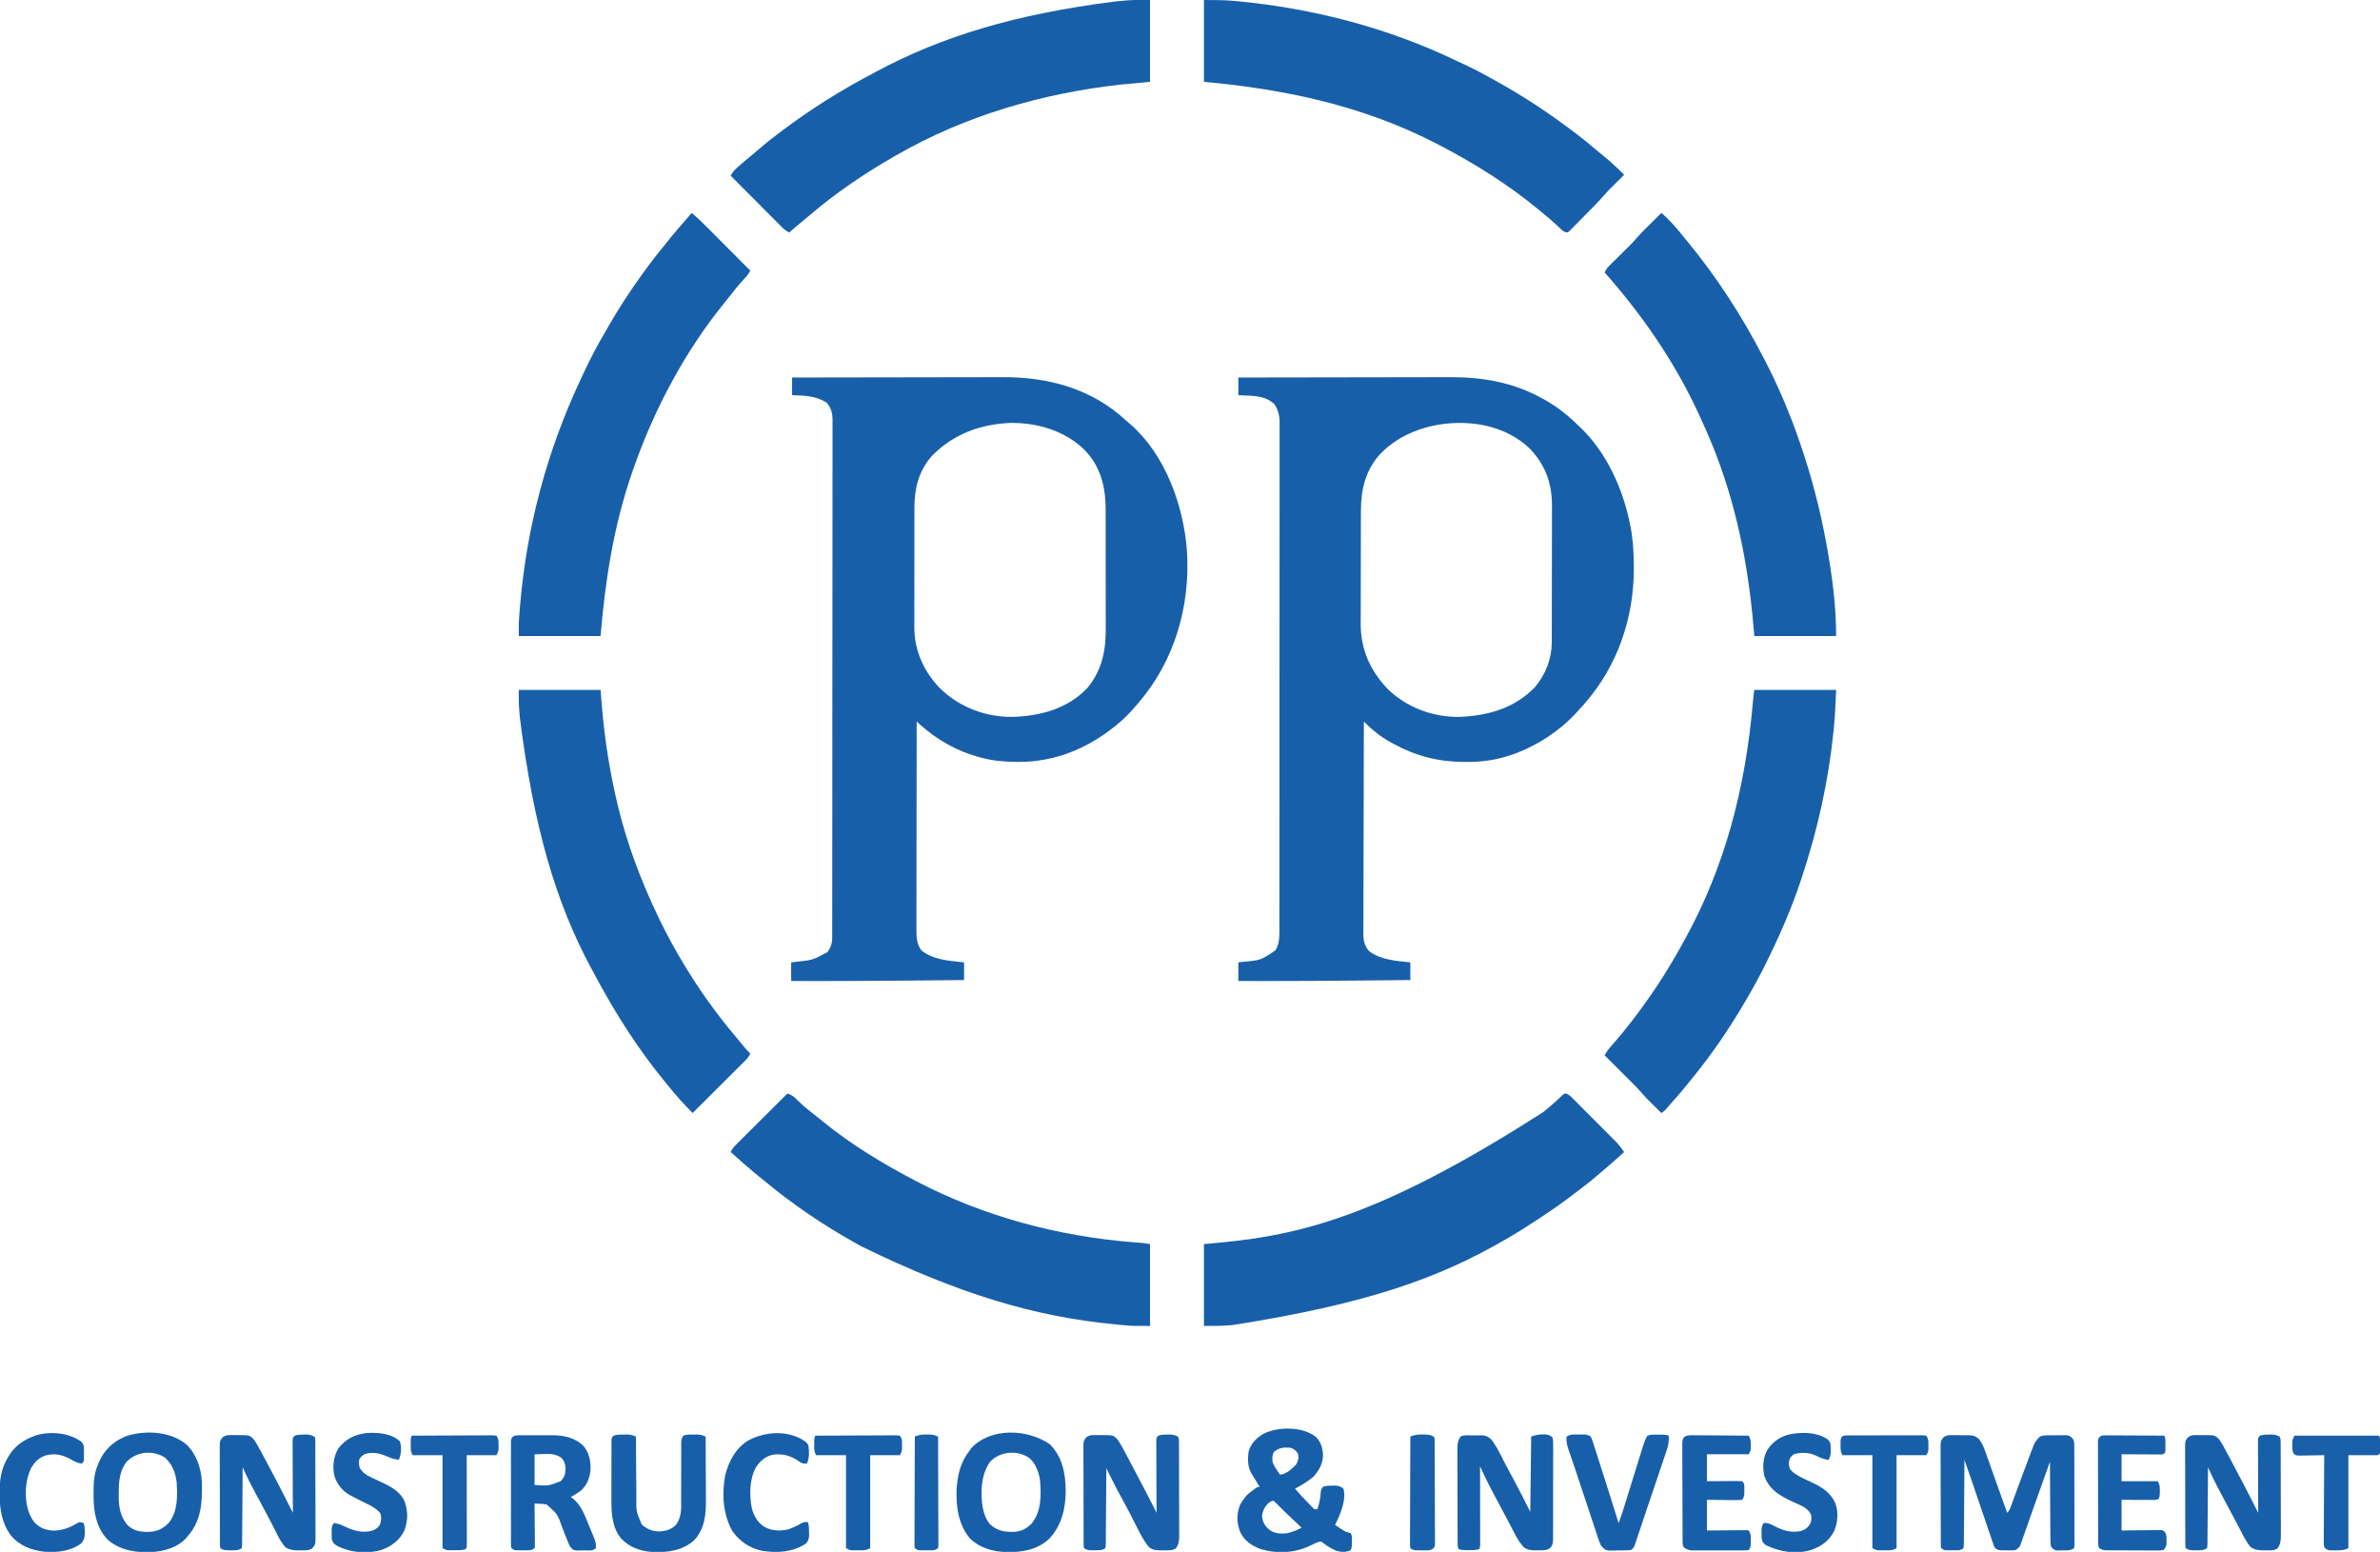 <?xml version="1.0" encoding="UTF-8"?>
<svg version="1.1" xmlns="http://www.w3.org/2000/svg" width="2560" height="1669">
<path d="M0 0 C31.313 -0.068 62.625 -0.122 93.938 -0.153 C97.647 -0.157 101.357 -0.161 105.066 -0.165 C105.804 -0.166 106.543 -0.166 107.303 -0.167 C119.208 -0.18 131.113 -0.204 143.018 -0.231 C155.263 -0.26 167.508 -0.276 179.753 -0.282 C187.289 -0.286 194.825 -0.299 202.361 -0.324 C208.171 -0.342 213.981 -0.343 219.791 -0.339 C222.152 -0.34 224.512 -0.346 226.873 -0.358 C276.268 -0.589 323.462 12.477 360 47 C361.35 48.151 362.704 49.297 364.062 50.438 C401.462 83.19 420.816 137.188 424.684 185.598 C428.62 245.719 411.487 305.14 371.73 350.895 C370.821 351.93 369.911 352.966 369 354 C368.342 354.753 368.342 354.753 367.67 355.521 C362.453 361.471 357.146 367.014 351 372 C349.995 372.831 348.989 373.663 347.953 374.52 C318.146 398.813 282.744 413.474 244.062 413.375 C243.296 413.375 242.53 413.375 241.741 413.374 C228.824 413.339 216.541 412.289 204 409 C203.274 408.813 202.548 408.626 201.799 408.433 C178.027 402.103 156.607 390.147 138.302 373.834 C137.496 373.116 136.689 372.397 135.858 371.657 C135.245 371.11 134.632 370.563 134 370 C133.954 399.547 133.919 429.093 133.898 458.64 C133.895 462.13 133.893 465.619 133.89 469.109 C133.89 469.804 133.889 470.498 133.889 471.214 C133.88 482.457 133.864 493.7 133.846 504.943 C133.827 516.483 133.816 528.023 133.812 539.563 C133.809 546.043 133.803 552.523 133.789 559.004 C133.775 565.104 133.771 571.204 133.774 577.304 C133.773 579.542 133.769 581.78 133.762 584.018 C133.752 587.076 133.754 590.134 133.759 593.192 C133.754 594.076 133.748 594.959 133.742 595.869 C133.777 603.077 134.53 610.058 139 616 C151.796 626.499 169.285 627.229 185 629 C185 635.27 185 641.54 185 648 C167.688 648.172 150.375 648.339 133.062 648.5 C131.783 648.512 130.503 648.524 129.185 648.536 C95.602 648.846 62.022 649.1 28.438 649.062 C27.661 649.062 26.885 649.061 26.085 649.06 C17.057 649.049 8.028 649.029 -1 649 C-1 642.4 -1 635.8 -1 629 C1.191 628.745 1.191 628.745 3.426 628.484 C21.918 626.606 21.918 626.606 38 618 C41.445 613.255 43.123 608.689 43.129 602.865 C43.132 602.043 43.135 601.221 43.139 600.373 C43.137 599.474 43.136 598.574 43.134 597.647 C43.137 596.684 43.139 595.721 43.141 594.73 C43.148 591.479 43.148 588.229 43.147 584.978 C43.15 582.634 43.154 580.29 43.158 577.946 C43.167 572.163 43.172 566.381 43.174 560.598 C43.177 553.673 43.185 546.748 43.194 539.824 C43.215 523.086 43.226 506.348 43.234 489.61 C43.239 481.693 43.244 473.776 43.249 465.859 C43.267 438.764 43.282 411.668 43.289 384.573 C43.29 382.871 43.29 381.17 43.291 379.469 C43.291 378.625 43.291 377.782 43.292 376.913 C43.293 372.638 43.294 368.364 43.295 364.09 C43.295 363.241 43.296 362.393 43.296 361.519 C43.304 334.011 43.327 306.503 43.36 278.995 C43.394 249.918 43.414 220.841 43.417 191.764 C43.417 188.572 43.418 185.381 43.418 182.19 C43.419 181.404 43.419 180.618 43.419 179.808 C43.421 167.157 43.437 154.506 43.457 141.855 C43.478 129.141 43.483 116.427 43.474 103.713 C43.469 96.824 43.47 89.935 43.49 83.046 C43.508 76.741 43.507 70.436 43.491 64.132 C43.489 61.849 43.493 59.566 43.505 57.284 C43.52 54.183 43.511 51.083 43.495 47.983 C43.505 47.094 43.515 46.206 43.526 45.291 C43.45 38.402 41.87 32.035 37.027 26.914 C25.214 19.627 13.559 19.481 0 19 C0 12.73 0 6.46 0 0 Z M150.316 84.375 C136.375 100.173 131.526 119.147 131.596 139.726 C131.59 141.258 131.583 142.791 131.575 144.324 C131.557 148.448 131.558 152.572 131.564 156.696 C131.567 160.157 131.561 163.618 131.555 167.08 C131.541 175.255 131.543 183.431 131.554 191.607 C131.565 200 131.551 208.392 131.525 216.785 C131.502 224.029 131.496 231.272 131.502 238.516 C131.505 242.826 131.503 247.135 131.485 251.445 C131.47 255.502 131.474 259.559 131.493 263.617 C131.496 265.092 131.493 266.567 131.483 268.042 C131.316 293.198 141.542 316.258 159.059 334.188 C179.817 354.507 208.043 365.272 237 365 C266.931 364.089 296.354 356.319 317.5 333.977 C332.972 315.555 337.506 294.356 337.372 270.788 C337.375 269.252 337.378 267.715 337.383 266.179 C337.393 262.063 337.383 257.948 337.37 253.833 C337.359 249.494 337.363 245.155 337.365 240.816 C337.366 233.538 337.355 226.26 337.336 218.982 C337.315 210.602 337.312 202.223 337.318 193.844 C337.323 185.733 337.318 177.622 337.307 169.511 C337.302 166.081 337.301 162.651 337.303 159.222 C337.305 155.176 337.297 151.13 337.281 147.084 C337.277 145.611 337.276 144.138 337.279 142.665 C337.319 117.791 332.08 95.711 314.312 77.625 C293.206 57.06 263.631 48.509 234.629 48.852 C202.354 50.172 173.136 60.948 150.316 84.375 Z " fill="#185FAA" transform="translate(852,406)"/>
<path d="M0 0 C31.457 -0.068 62.914 -0.122 94.371 -0.153 C98.097 -0.157 101.822 -0.161 105.548 -0.165 C106.661 -0.166 106.661 -0.166 107.795 -0.167 C119.756 -0.18 131.716 -0.204 143.677 -0.231 C155.977 -0.26 168.277 -0.276 180.578 -0.282 C188.149 -0.286 195.72 -0.299 203.292 -0.324 C209.127 -0.342 214.963 -0.343 220.798 -0.339 C223.17 -0.34 225.542 -0.346 227.914 -0.358 C262.559 -0.519 295.379 5.25 326 22 C327.044 22.565 328.088 23.129 329.164 23.711 C341.859 30.845 353.054 39.414 363.486 49.537 C364.908 50.911 366.354 52.261 367.801 53.609 C396.048 80.59 413.434 119.239 421.188 157.062 C421.343 157.817 421.498 158.571 421.657 159.348 C424.534 174.19 425.408 188.731 425.375 203.812 C425.374 205.225 425.374 205.225 425.373 206.667 C425.234 259.22 407.721 310.162 373 350 C372.198 350.931 371.396 351.861 370.57 352.82 C368.423 355.258 366.229 357.637 364 360 C363.209 360.856 362.417 361.712 361.602 362.594 C342.02 383.057 315.831 399.191 288.75 407.438 C288.02 407.66 287.29 407.883 286.538 408.112 C272.57 412.062 258.771 413.56 244.312 413.438 C243.531 413.434 242.75 413.431 241.945 413.427 C215.127 413.26 190.542 406.938 167 394 C165.957 393.447 164.914 392.894 163.84 392.324 C153.053 386.37 143.638 378.731 135 370 C134.909 400.056 134.838 430.112 134.796 460.169 C134.791 463.718 134.786 467.268 134.78 470.818 C134.779 471.878 134.779 471.878 134.777 472.959 C134.76 484.396 134.728 495.834 134.691 507.271 C134.654 519.009 134.632 530.748 134.624 542.486 C134.618 549.079 134.606 555.671 134.577 562.263 C134.55 568.468 134.542 574.673 134.548 580.878 C134.546 583.155 134.539 585.432 134.523 587.708 C134.503 590.819 134.508 593.929 134.519 597.041 C134.502 598.389 134.502 598.389 134.484 599.764 C134.547 606.506 136.237 611.715 140.613 616.918 C153.376 626.454 169.711 627.369 185 629 C185 635.27 185 641.54 185 648 C167.667 648.172 150.333 648.339 133 648.5 C131.72 648.512 130.439 648.524 129.12 648.536 C95.725 648.844 62.333 649.1 28.938 649.062 C28.173 649.062 27.409 649.061 26.622 649.06 C17.748 649.049 8.874 649.029 0 649 C0 642.4 0 635.8 0 629 C2.191 628.745 2.191 628.745 4.426 628.484 C24.134 626.703 24.134 626.703 40 616 C44.025 609.262 44.147 602.216 44.131 594.617 C44.135 593.187 44.135 593.187 44.138 591.728 C44.143 588.514 44.142 585.3 44.14 582.086 C44.143 579.765 44.146 577.445 44.149 575.125 C44.157 569.405 44.159 563.686 44.16 557.966 C44.161 551.116 44.167 544.266 44.174 537.415 C44.19 520.859 44.196 504.303 44.201 487.746 C44.203 479.915 44.207 472.084 44.211 464.252 C44.223 437.447 44.234 410.642 44.238 383.837 C44.238 382.155 44.238 380.472 44.238 378.789 C44.238 377.103 44.239 375.416 44.239 373.729 C44.239 370.345 44.24 366.962 44.24 363.578 C44.24 362.739 44.24 361.9 44.241 361.035 C44.244 333.825 44.26 306.615 44.283 279.405 C44.308 250.639 44.322 221.874 44.323 193.109 C44.323 189.952 44.323 186.795 44.324 183.638 C44.324 182.86 44.324 182.083 44.324 181.282 C44.325 168.768 44.336 156.253 44.35 143.739 C44.365 131.163 44.368 118.586 44.36 106.01 C44.356 99.196 44.357 92.382 44.371 85.568 C44.384 79.332 44.383 73.096 44.37 66.859 C44.369 64.602 44.372 62.344 44.38 60.086 C44.391 57.019 44.384 53.953 44.372 50.886 C44.38 50.008 44.387 49.13 44.395 48.225 C44.333 40.934 42.855 34.809 38.812 28.688 C30.589 20.83 19.853 19.783 8.938 19.375 C5.988 19.251 3.039 19.128 0 19 C0 12.73 0 6.46 0 0 Z M152.418 82.425 C136.609 99.987 131.856 120.42 131.839 143.348 C131.834 144.793 131.829 146.238 131.824 147.682 C131.811 151.59 131.804 155.497 131.8 159.405 C131.797 161.853 131.793 164.302 131.788 166.75 C131.775 174.432 131.765 182.114 131.761 189.795 C131.757 198.623 131.739 207.451 131.71 216.279 C131.688 223.129 131.678 229.978 131.677 236.828 C131.676 240.907 131.67 244.986 131.652 249.064 C131.636 252.908 131.634 256.752 131.642 260.596 C131.643 261.994 131.639 263.392 131.629 264.791 C131.444 292.237 141.865 315.259 160.625 335 C181.016 354.802 208.655 365.132 237 365 C267.925 363.929 297.211 355.903 319.188 332.812 C330.417 319.512 337.098 302.434 337.14 284.995 C337.143 284.313 337.146 283.632 337.149 282.93 C337.158 280.66 337.16 278.39 337.161 276.119 C337.166 274.486 337.171 272.852 337.176 271.219 C337.189 266.789 337.196 262.359 337.2 257.929 C337.203 255.155 337.207 252.382 337.212 249.609 C337.225 240.918 337.235 232.226 337.239 223.535 C337.243 213.531 337.261 203.527 337.29 193.523 C337.312 185.772 337.322 178.021 337.323 170.271 C337.324 165.65 337.33 161.03 337.348 156.41 C337.364 152.056 337.366 147.703 337.358 143.349 C337.357 141.762 337.361 140.175 337.371 138.587 C337.512 114.667 330.744 95.048 314.375 77.379 C296.031 59.005 269.692 49.895 244 49 C243.025 48.96 242.051 48.92 241.047 48.879 C208.816 48.204 175.04 58.749 152.418 82.425 Z " fill="#185FAA" transform="translate(1332,406)"/>
<path d="M0 0 C11.56 0 22.634 0.028 34.062 1.125 C34.74 1.189 35.418 1.252 36.117 1.318 C117.759 9.073 198.144 29.988 272.124 65.624 C274.648 66.832 277.183 68.01 279.73 69.168 C291.477 74.519 302.74 80.7 314 87 C314.898 87.501 315.797 88.002 316.722 88.518 C345.094 104.375 372.126 122.342 398 142 C399.049 142.791 400.099 143.583 401.18 144.398 C407.928 149.515 414.451 154.844 420.883 160.352 C423.711 162.769 426.598 165.108 429.5 167.438 C437.383 173.85 444.834 180.798 452 188 C451.461 188.534 450.922 189.067 450.367 189.617 C447.888 192.075 445.413 194.538 442.938 197 C442.09 197.839 441.242 198.678 440.369 199.543 C439.117 200.79 439.117 200.79 437.84 202.062 C437.081 202.817 436.321 203.571 435.539 204.348 C433.526 206.45 431.612 208.579 429.71 210.779 C423.705 217.691 417.185 224.116 410.738 230.612 C409.11 232.257 407.488 233.906 405.871 235.561 C403.526 237.96 401.166 240.343 398.801 242.723 C398.078 243.468 397.355 244.214 396.61 244.982 C395.932 245.657 395.254 246.332 394.556 247.028 C393.964 247.627 393.372 248.227 392.763 248.845 C391 250 391 250 388.956 249.836 C385.718 248.452 383.428 245.922 380.938 243.5 C376.103 238.921 371.182 234.563 365.984 230.395 C363.77 228.618 361.575 226.825 359.391 225.012 C327.424 198.56 291.699 176.236 255 157 C254.015 156.482 253.03 155.965 252.016 155.431 C172.832 114.094 88.305 96.028 0 88 C0 58.96 0 29.92 0 0 Z " fill="#185FAA" transform="translate(1295,0)"/>
<path d="M0 0 C3.174 1.307 5.261 3.554 7.63 5.96 C8.159 6.485 8.688 7.01 9.233 7.552 C10.98 9.291 12.717 11.041 14.452 12.791 C15.667 14.007 16.883 15.222 18.099 16.436 C20.648 18.985 23.192 21.54 25.732 24.098 C28.976 27.365 32.231 30.62 35.49 33.872 C38.003 36.382 40.511 38.897 43.018 41.413 C44.215 42.615 45.414 43.815 46.614 45.013 C48.299 46.698 49.977 48.388 51.653 50.081 C52.388 50.812 52.388 50.812 53.138 51.558 C56.619 55.093 59.408 58.833 62.206 62.908 C54.916 69.56 47.476 76.018 39.96 82.412 C38.307 83.822 36.662 85.241 35.019 86.662 C27.197 93.399 19.094 99.725 10.842 105.924 C8.796 107.464 6.758 109.014 4.723 110.569 C-5.123 118.063 -15.227 125.079 -25.544 131.908 C-26.332 132.432 -27.121 132.956 -27.933 133.495 C-39.698 141.302 -51.526 148.909 -63.794 155.908 C-64.683 156.424 -65.572 156.94 -66.488 157.471 C-135.711 197.589 -211.969 225.917 -358.794 248.908 C-360.435 249.054 -360.435 249.054 -362.11 249.203 C-371.428 249.963 -380.354 249.908 -389.794 249.908 C-389.794 220.868 -389.794 191.828 -389.794 161.908 C-379.399 160.918 -379.399 160.918 -368.794 159.908 C-277.319 151.09 -189.598 125.474 -24.794 19.908 C-23.73 19.019 -22.666 18.13 -21.602 17.241 C-20.478 16.297 -19.354 15.353 -18.231 14.408 C-17.685 13.95 -17.139 13.492 -16.577 13.02 C-12.194 9.311 -8.02 5.408 -3.915 1.393 C-1.794 -0.092 -1.794 -0.092 0 0 Z " fill="#185FAA" transform="translate(1684.794,1176.092)"/>
<path d="M0 0 C29.04 0 58.08 0 88 0 C88.536 6.6 89.073 13.2 89.625 20 C92.62 54.509 97.956 88.307 106 122 C106.274 123.15 106.548 124.299 106.83 125.484 C116.802 166.428 131.777 206.055 150 244 C150.5 245.043 150.999 246.086 151.514 247.161 C159.262 263.237 167.76 278.737 177 294 C177.563 294.932 178.125 295.865 178.705 296.826 C185.761 308.487 193.105 319.89 201 331 C201.773 332.092 201.773 332.092 202.562 333.207 C212.284 346.903 222.443 360.116 233.355 372.883 C236.653 376.749 239.842 380.701 243.027 384.66 C244.916 386.901 246.896 388.962 249 391 C247.369 395.136 244.368 397.9 241.265 400.962 C240.68 401.548 240.094 402.134 239.491 402.737 C237.559 404.668 235.619 406.592 233.68 408.516 C232.337 409.855 230.995 411.194 229.653 412.534 C226.122 416.057 222.586 419.573 219.049 423.088 C215.439 426.678 211.835 430.273 208.23 433.867 C201.159 440.917 194.082 447.961 187 455 C177.77 445.785 169.162 436.176 161 426 C160.017 424.807 159.033 423.616 158.047 422.426 C128.801 387.014 104.062 348.116 82.428 307.663 C81.062 305.116 79.68 302.577 78.297 300.039 C39.921 228.993 16.262 148.558 1.188 30 C1.124 29.233 1.061 28.466 0.995 27.676 C0.816 25.472 0.646 23.268 0.48 21.062 C0.387 19.816 0.293 18.569 0.196 17.285 C-0.067 11.529 0 5.762 0 0 Z " fill="#185FAA" transform="translate(558,742)"/>
<path d="M0 0 C7.105 5.801 13.47 12.344 19.934 18.836 C21.179 20.083 22.424 21.33 23.67 22.577 C26.929 25.839 30.185 29.105 33.44 32.371 C36.77 35.712 40.103 39.049 43.436 42.387 C49.96 48.922 56.481 55.46 63 62 C61.224 65.797 58.968 68.332 56.062 71.375 C50.449 77.361 45.421 83.695 40.414 90.188 C38.515 92.621 36.567 95.012 34.62 97.406 C-8.023 149.993 -40.792 212.223 -63 276 C-63.219 276.627 -63.437 277.255 -63.663 277.901 C-83.753 335.715 -92.921 394.053 -98 455 C-127.04 455 -156.08 455 -186 455 C-186 440.318 -186 440.318 -185.52 433.938 C-185.467 433.236 -185.414 432.535 -185.36 431.812 C-185.185 429.541 -185.001 427.27 -184.812 425 C-184.747 424.202 -184.681 423.404 -184.614 422.582 C-177.663 339.37 -156.266 257.408 -119.381 178.923 C-117.943 175.879 -116.524 172.827 -115.105 169.773 C-108.833 156.378 -101.981 143.44 -94.542 130.658 C-93.088 128.151 -91.654 125.635 -90.227 123.113 C-79.207 103.713 -67.029 85.106 -54 67 C-53.417 66.189 -52.834 65.378 -52.234 64.542 C-44.609 53.971 -36.675 43.719 -28.372 33.672 C-26.55 31.452 -24.775 29.195 -23 26.938 C-18.058 20.733 -12.801 14.796 -7.585 8.823 C-5.04 5.896 -2.52 2.948 0 0 Z " fill="#185FAA" transform="translate(744,229)"/>
<path d="M0 0 C29.04 0 58.08 0 88 0 C87.397 14.473 86.794 28.748 85.312 43.125 C85.228 43.962 85.143 44.799 85.055 45.662 C79.588 99.032 67.855 151.106 51 202 C50.779 202.668 50.559 203.335 50.331 204.023 C39.712 236.064 26.115 266.843 11 297 C10.499 298.004 9.999 299.008 9.483 300.042 C1.411 316.143 -7.635 331.626 -17 347 C-17.536 347.882 -18.073 348.763 -18.625 349.672 C-34.133 375.034 -51.604 399.367 -70.563 422.259 C-72.645 424.782 -74.694 427.331 -76.75 429.875 C-80.329 434.247 -84.052 438.463 -87.859 442.637 C-90.462 445.511 -92.984 448.45 -95.492 451.406 C-97 453 -97 453 -100 455 C-102.858 452.171 -105.711 449.336 -108.562 446.5 C-109.362 445.709 -110.162 444.917 -110.986 444.102 C-112.171 442.922 -112.171 442.922 -113.379 441.719 C-114.096 441.007 -114.814 440.294 -115.553 439.561 C-117.524 437.498 -119.393 435.406 -121.254 433.246 C-125.164 428.747 -129.331 424.543 -133.559 420.344 C-134.742 419.162 -134.742 419.162 -135.95 417.957 C-138.443 415.469 -140.94 412.984 -143.438 410.5 C-145.14 408.802 -146.843 407.104 -148.545 405.406 C-152.694 401.268 -156.846 397.133 -161 393 C-159.154 389.064 -156.607 386.052 -153.75 382.812 C-152.658 381.553 -151.567 380.293 -150.477 379.031 C-149.906 378.371 -149.335 377.711 -148.747 377.031 C-138.22 364.792 -128.421 352.107 -119 339 C-118.471 338.267 -117.943 337.535 -117.398 336.78 C-101.355 314.508 -87.04 291.149 -74 267 C-73.542 266.157 -73.083 265.314 -72.611 264.445 C-32.808 190.956 -9.357 108.173 -1.218 9.562 C-0.946 6.361 -0.454 3.181 0 0 Z " fill="#185FAA" transform="translate(1887,742)"/>
<path d="M0 0 C8.532 7.109 15.536 15.294 22.508 23.918 C24.304 26.139 26.11 28.349 27.93 30.551 C59.307 68.633 86.275 110.229 109 154 C109.53 155.011 110.06 156.022 110.606 157.064 C125.712 185.981 138.437 216.142 149 247 C149.224 247.651 149.448 248.302 149.678 248.972 C161.364 282.991 170.415 317.642 177 353 C177.236 354.262 177.471 355.524 177.714 356.824 C183.603 388.955 188 422.282 188 455 C158.96 455 129.92 455 100 455 C99.34 447.74 98.68 440.48 98 433 C91.411 365.855 76.907 300.094 50 238 C49.618 237.115 49.236 236.231 48.842 235.319 C46.313 229.506 43.678 223.746 41 218 C40.566 217.06 40.133 216.121 39.686 215.153 C14.06 159.79 -20.643 109.592 -61 64 C-59.724 61.201 -58.411 59.166 -56.222 57.011 C-55.664 56.456 -55.106 55.902 -54.531 55.331 C-53.929 54.742 -53.327 54.153 -52.707 53.547 C-52.083 52.928 -51.459 52.309 -50.815 51.671 C-48.819 49.692 -46.816 47.721 -44.812 45.75 C-42.191 43.165 -39.572 40.577 -36.957 37.984 C-36.327 37.359 -35.696 36.735 -35.047 36.091 C-31.465 32.521 -28.055 28.878 -24.787 25.017 C-20.453 20.126 -15.701 15.601 -11.062 11 C-9.986 9.929 -8.91 8.857 -7.834 7.785 C-5.225 5.187 -2.614 2.593 0 0 Z " fill="#185FAA" transform="translate(1787,229)"/>
<path d="M0 0 C0 29.04 0 58.08 0 88 C-10.56 88.99 -21.12 89.98 -32 91 C-116.302 100.442 -199.195 124.495 -273 167 C-274.063 167.611 -275.126 168.222 -276.222 168.852 C-291.518 177.685 -306.469 186.949 -321 197 C-321.946 197.652 -321.946 197.652 -322.912 198.316 C-337.846 208.646 -352.397 219.681 -366.145 231.543 C-368.995 233.996 -371.893 236.38 -374.812 238.75 C-379.299 242.401 -383.682 246.152 -388 250 C-392.096 248.376 -394.834 245.433 -397.87 242.357 C-398.446 241.781 -399.022 241.205 -399.616 240.612 C-401.514 238.712 -403.406 236.805 -405.297 234.898 C-406.614 233.578 -407.931 232.258 -409.248 230.939 C-412.711 227.468 -416.169 223.991 -419.625 220.513 C-423.154 216.963 -426.688 213.419 -430.223 209.875 C-437.154 202.922 -444.079 195.963 -451 189 C-449.209 185.102 -446.732 182.631 -443.562 179.812 C-442.758 179.086 -442.758 179.086 -441.937 178.345 C-437.697 174.549 -433.326 170.93 -428.891 167.363 C-426.253 165.207 -423.677 162.998 -421.11 160.76 C-412.7 153.441 -403.941 146.655 -395 140 C-394.331 139.5 -393.662 138.999 -392.973 138.483 C-364.415 117.195 -334.151 98.156 -302.709 81.443 C-300.002 80.001 -297.304 78.542 -294.605 77.082 C-223.849 39.122 -144.541 15.11 -37.688 1.625 C-36.825 1.539 -35.963 1.453 -35.074 1.365 C-32.575 1.12 -30.075 0.89 -27.574 0.664 C-26.872 0.596 -26.17 0.527 -25.447 0.457 C-16.926 -0.27 -8.642 0 0 0 Z " fill="#185FAA" transform="translate(1237,0)"/>
<path d="M0 0 C3.204 1.232 5.603 2.234 8.059 4.652 C8.602 5.176 9.145 5.699 9.705 6.239 C10.277 6.799 10.848 7.36 11.438 7.938 C17.732 13.944 24.32 19.332 31.22 24.619 C33.645 26.5 36.022 28.438 38.402 30.375 C68.455 54.76 101.783 75.05 136 93 C137.023 93.538 138.047 94.075 139.101 94.629 C211.326 132.31 291.47 153.671 372.504 160.05 C373.225 160.107 373.946 160.164 374.689 160.223 C376.648 160.377 378.607 160.526 380.566 160.675 C383.727 160.974 386.868 161.478 390 162 C390 191.04 390 220.08 390 250 C370.387 250 370.387 250 363.523 249.336 C362.722 249.264 361.92 249.191 361.093 249.117 C358.519 248.88 355.947 248.629 353.375 248.375 C352.475 248.288 351.574 248.2 350.646 248.11 C267.192 239.933 186.798 216.785 79.5 164.422 C76.955 162.974 74.398 161.547 71.84 160.121 C37.95 141.131 5.649 119.206 -24.276 94.424 C-26.712 92.412 -29.17 90.427 -31.625 88.438 C-41.647 80.224 -51.429 71.733 -61 63 C-59.376 58.904 -56.433 56.166 -53.357 53.13 C-52.493 52.266 -52.493 52.266 -51.612 51.384 C-49.712 49.486 -47.805 47.594 -45.898 45.703 C-44.578 44.386 -43.258 43.069 -41.939 41.752 C-38.468 38.289 -34.991 34.831 -31.513 31.375 C-27.963 27.846 -24.419 24.312 -20.875 20.777 C-13.922 13.846 -6.963 6.921 0 0 Z " fill="#185FAA" transform="translate(847,1176)"/>
<path d="M0 0 C1.265 0.003 2.53 0.005 3.834 0.008 C5.148 0.036 6.462 0.065 7.816 0.094 C9.127 0.091 10.437 0.089 11.787 0.086 C23.408 0.204 23.408 0.204 28.379 3.594 C33.685 9.68 35.908 17.853 38.539 25.332 C39.015 26.662 39.491 27.992 39.969 29.322 C41.217 32.805 42.453 36.291 43.687 39.779 C44.935 43.3 46.194 46.817 47.451 50.334 C49.301 55.511 51.146 60.691 52.985 65.872 C55.087 71.79 57.222 77.696 59.379 83.594 C62.324 80.648 63.257 76.93 64.652 73.082 C64.972 72.213 65.292 71.345 65.622 70.45 C66.312 68.578 66.999 66.705 67.683 64.832 C69.478 59.929 71.293 55.033 73.105 50.137 C73.468 49.156 73.83 48.176 74.204 47.165 C77.225 38.996 80.262 30.833 83.374 22.697 C83.873 21.388 84.369 20.078 84.862 18.767 C85.541 16.959 86.233 15.155 86.926 13.352 C87.306 12.353 87.686 11.354 88.077 10.325 C89.841 6.624 91.834 3.679 95.217 1.302 C99.895 -0.231 104.975 0.222 109.851 0.223 C111.873 0.219 113.893 0.182 115.914 0.145 C117.192 0.141 118.469 0.137 119.785 0.133 C120.954 0.125 122.122 0.116 123.326 0.108 C126.992 0.691 128.116 1.719 130.379 4.594 C131.581 6.998 131.51 8.502 131.519 11.187 C131.525 12.154 131.531 13.122 131.537 14.118 C131.538 15.716 131.538 15.716 131.54 17.346 C131.545 18.464 131.55 19.583 131.555 20.736 C131.57 24.449 131.577 28.162 131.582 31.875 C131.588 34.446 131.594 37.016 131.599 39.587 C131.608 44.291 131.615 48.994 131.618 53.698 C131.622 60.629 131.64 67.559 131.669 74.489 C131.693 80.487 131.701 86.484 131.702 92.481 C131.706 95.036 131.714 97.591 131.727 100.146 C131.744 103.711 131.742 107.276 131.735 110.842 C131.745 111.907 131.754 112.972 131.763 114.069 C131.755 115.52 131.755 115.52 131.746 117.001 C131.748 117.844 131.749 118.688 131.751 119.557 C131.628 120.229 131.505 120.901 131.379 121.594 C127.325 124.296 124.2 123.961 119.441 123.969 C118.63 123.993 117.818 124.018 116.982 124.043 C116.197 124.047 115.411 124.051 114.602 124.055 C113.888 124.063 113.173 124.071 112.438 124.08 C109.324 123.345 108.31 122.148 106.379 119.594 C105.976 116.539 105.815 113.841 105.833 110.786 C105.823 109.898 105.812 109.01 105.802 108.095 C105.772 105.162 105.771 102.23 105.77 99.297 C105.755 97.262 105.738 95.228 105.719 93.193 C105.676 87.841 105.656 82.488 105.641 77.135 C105.621 71.672 105.579 66.209 105.539 60.746 C105.464 50.029 105.413 39.311 105.379 28.594 C103.08 35.022 100.782 41.45 98.484 47.879 C98.142 48.837 97.8 49.794 97.447 50.781 C93.705 61.254 89.968 71.728 86.28 82.221 C84.786 86.469 83.282 90.715 81.777 94.96 C81.029 97.076 80.286 99.193 79.547 101.312 C78.437 104.492 77.31 107.667 76.18 110.84 C75.691 112.26 75.691 112.26 75.192 113.708 C74.88 114.573 74.568 115.438 74.247 116.33 C73.982 117.085 73.716 117.84 73.442 118.617 C72.134 121.048 70.704 122.141 68.379 123.594 C66.336 123.966 66.336 123.966 64.191 123.957 C63.41 123.956 62.629 123.956 61.824 123.955 C61.017 123.939 60.21 123.923 59.379 123.906 C58.572 123.909 57.765 123.913 56.934 123.916 C49.684 123.85 49.684 123.85 46.379 121.594 C45.261 119.542 45.261 119.542 44.363 116.926 C44.007 115.911 43.651 114.896 43.284 113.85 C42.903 112.713 42.522 111.577 42.129 110.406 C41.713 109.207 41.298 108.007 40.87 106.771 C39.641 103.219 38.433 99.66 37.228 96.099 C35.976 92.404 34.713 88.712 33.452 85.019 C31.02 77.898 28.59 70.776 26.177 63.648 C25.846 62.673 25.516 61.698 25.176 60.693 C24.568 58.899 23.962 57.105 23.356 55.31 C20.105 45.712 16.735 36.155 13.379 26.594 C13.373 27.779 13.367 28.965 13.361 30.187 C13.304 41.341 13.231 52.495 13.143 63.65 C13.098 69.384 13.059 75.119 13.032 80.854 C13.007 86.385 12.966 91.916 12.916 97.447 C12.899 99.561 12.888 101.675 12.881 103.789 C12.872 106.741 12.844 109.693 12.811 112.646 C12.813 113.527 12.814 114.408 12.816 115.316 C12.778 117.747 12.778 117.747 12.379 121.594 C9.329 123.627 8.689 123.849 5.254 123.859 C4.465 123.862 3.676 123.865 2.863 123.867 C2.043 123.859 1.224 123.852 0.379 123.844 C-0.851 123.855 -0.851 123.855 -2.105 123.867 C-2.894 123.865 -3.683 123.862 -4.496 123.859 C-5.215 123.857 -5.935 123.855 -6.676 123.853 C-8.621 123.594 -8.621 123.594 -11.621 121.594 C-12.004 119.55 -12.004 119.55 -12.016 116.983 C-12.027 116.012 -12.038 115.04 -12.05 114.039 C-12.047 112.969 -12.044 111.9 -12.041 110.798 C-12.049 109.674 -12.058 108.55 -12.067 107.393 C-12.09 103.661 -12.091 99.931 -12.09 96.199 C-12.097 93.613 -12.105 91.027 -12.113 88.441 C-12.126 83.013 -12.128 77.585 -12.122 72.157 C-12.115 65.886 -12.138 59.615 -12.175 53.344 C-12.21 47.31 -12.216 41.277 -12.212 35.243 C-12.214 32.677 -12.224 30.11 -12.241 27.544 C-12.264 23.955 -12.254 20.367 -12.236 16.778 C-12.25 15.715 -12.263 14.651 -12.277 13.555 C-12.194 6.367 -12.194 6.367 -9.279 2.433 C-5.958 0.135 -4.018 -0.025 0 0 Z " fill="#185FAA" transform="translate(2099.621,1543.406)"/>
<path d="M0 0 C5.483 5.703 7.199 11.884 7.535 19.664 C7.311 28.772 3.327 35.721 -2.535 42.523 C-8.707 47.655 -15.434 51.818 -22.535 55.523 C-18.175 60.722 -13.626 65.645 -8.848 70.461 C-8.184 71.145 -7.521 71.829 -6.838 72.533 C-6.198 73.178 -5.558 73.824 -4.898 74.488 C-4.324 75.072 -3.749 75.656 -3.157 76.258 C-1.484 77.831 -1.484 77.831 1.465 77.523 C3.622 71.27 4.842 65.487 5.156 58.871 C5.465 56.523 5.465 56.523 7.465 53.523 C10.912 52.375 13.708 52.32 17.34 52.273 C18.554 52.248 19.768 52.222 21.02 52.195 C24.735 52.549 26.613 53.131 29.465 55.523 C33.069 67.38 25.802 84.016 20.465 94.523 C22.168 95.657 23.877 96.78 25.59 97.898 C26.541 98.525 27.492 99.151 28.473 99.797 C31.421 101.632 31.421 101.632 34.77 102.625 C35.659 102.921 36.548 103.218 37.465 103.523 C38.884 106.361 38.597 108.8 38.59 111.961 C38.594 113.692 38.594 113.692 38.598 115.457 C38.465 118.523 38.465 118.523 37.465 121.523 C32.411 124.05 27.814 123.856 22.465 122.523 C17.409 120.521 12.941 117.979 8.652 114.648 C5.786 112.269 5.786 112.269 3.191 112.68 C0.47 113.522 -1.965 114.647 -4.494 115.949 C-21.712 124.77 -40.942 125.865 -59.535 120.523 C-69.449 116.728 -77.317 111.497 -81.758 101.625 C-85.471 91.587 -85.462 82.467 -81.535 72.523 C-79.598 69.211 -79.598 69.211 -77.535 66.523 C-76.949 65.732 -76.362 64.94 -75.758 64.125 C-73.364 61.323 -70.903 59.353 -67.91 57.211 C-66.949 56.514 -65.987 55.816 -64.996 55.098 C-62.535 53.523 -62.535 53.523 -60.535 53.523 C-61.066 52.689 -61.597 51.855 -62.145 50.996 C-64.329 47.537 -66.438 44.037 -68.535 40.523 C-69.004 39.763 -69.474 39.002 -69.957 38.219 C-73.729 31.194 -73.434 23.241 -72.535 15.523 C-69.867 6.906 -64.408 1.198 -56.754 -3.344 C-40.857 -11.46 -14.332 -11.564 0 0 Z M-45.41 16.148 C-47.215 19.958 -47.254 23.395 -46.535 27.523 C-44.535 32.32 -41.683 36.415 -38.535 40.523 C-31.489 39.568 -26.336 34.595 -21.473 29.648 C-18.92 25.531 -18.43 22.25 -19.535 17.523 C-22.065 14.242 -23.612 12.831 -27.535 11.523 C-34.593 10.892 -39.87 11.347 -45.41 16.148 Z M-52.004 71.91 C-55.685 75.788 -57.737 80.298 -57.973 85.648 C-57.214 92.364 -54.58 96.14 -49.418 100.266 C-44.065 103.842 -37.768 104.193 -31.535 103.523 C-25.843 102.268 -20.647 100.348 -15.535 97.523 C-18.938 94.071 -22.434 90.768 -26.035 87.523 C-31.332 82.73 -36.387 77.73 -41.346 72.588 C-42.706 71.197 -44.117 69.855 -45.535 68.523 C-48.429 68.523 -49.895 70.075 -52.004 71.91 Z " fill="#185FAA" transform="translate(1415.535,1545.477)"/>
<path d="M0 0 C1.02 -0.014 2.039 -0.028 3.09 -0.043 C6.168 0.196 8.319 0.789 11.062 2.188 C12.248 4.558 12.193 5.995 12.203 8.64 C12.209 9.576 12.214 10.513 12.22 11.477 C12.222 13.023 12.222 13.023 12.224 14.601 C12.231 16.225 12.231 16.225 12.239 17.883 C12.253 21.479 12.26 25.075 12.266 28.672 C12.271 31.166 12.277 33.66 12.283 36.153 C12.292 40.719 12.298 45.285 12.301 49.851 C12.305 55.898 12.318 61.946 12.344 67.993 C12.371 74.479 12.384 80.965 12.386 87.452 C12.389 89.925 12.397 92.399 12.41 94.872 C12.427 98.334 12.425 101.795 12.419 105.257 C12.428 106.279 12.437 107.302 12.447 108.356 C12.415 113.713 12.127 117.58 9.062 122.188 C5.004 125.06 0.471 124.518 -4.312 124.5 C-5.15 124.516 -5.988 124.532 -6.852 124.549 C-11.95 124.553 -15.719 124.319 -19.938 121.188 C-25.768 114.449 -29.643 106.353 -33.617 98.443 C-35.352 94.992 -37.11 91.553 -38.867 88.113 C-39.216 87.43 -39.564 86.746 -39.923 86.042 C-42.406 81.185 -44.968 76.377 -47.606 71.602 C-48.148 70.62 -48.691 69.637 -49.25 68.625 C-49.661 67.882 -50.073 67.14 -50.496 66.375 C-54.091 59.839 -57.479 53.217 -60.793 46.535 C-61.292 45.533 -61.791 44.531 -62.305 43.498 C-63.518 41.062 -64.728 38.625 -65.938 36.188 C-65.943 37.26 -65.949 38.333 -65.955 39.439 C-66.012 49.534 -66.085 59.628 -66.173 69.723 C-66.218 74.913 -66.257 80.103 -66.284 85.293 C-66.31 90.299 -66.35 95.305 -66.401 100.31 C-66.417 102.223 -66.429 104.136 -66.435 106.049 C-66.445 108.722 -66.473 111.394 -66.505 114.066 C-66.504 114.863 -66.502 115.66 -66.501 116.481 C-66.539 118.682 -66.539 118.682 -66.938 122.188 C-70.787 124.754 -73.98 124.482 -78.438 124.438 C-79.21 124.445 -79.982 124.453 -80.777 124.461 C-84.674 124.447 -86.627 124.394 -89.938 122.188 C-90.321 120.144 -90.321 120.144 -90.332 117.577 C-90.343 116.605 -90.355 115.634 -90.366 114.633 C-90.363 113.563 -90.36 112.493 -90.357 111.391 C-90.366 110.268 -90.374 109.144 -90.383 107.986 C-90.407 104.255 -90.407 100.524 -90.406 96.793 C-90.413 94.207 -90.421 91.621 -90.429 89.035 C-90.443 83.607 -90.445 78.179 -90.438 72.751 C-90.432 66.479 -90.455 60.209 -90.492 53.938 C-90.526 47.904 -90.533 41.871 -90.529 35.837 C-90.53 33.271 -90.54 30.704 -90.558 28.138 C-90.58 24.549 -90.57 20.961 -90.553 17.372 C-90.566 16.308 -90.579 15.245 -90.593 14.149 C-90.511 6.953 -90.511 6.953 -87.572 3.028 C-84.504 0.885 -82.906 0.556 -79.191 0.559 C-78.107 0.557 -77.022 0.555 -75.904 0.553 C-74.219 0.589 -74.219 0.589 -72.5 0.625 C-71.38 0.614 -70.261 0.603 -69.107 0.592 C-58.438 0.687 -58.438 0.687 -53.938 5.188 C-51.646 8.372 -49.793 11.734 -47.938 15.188 C-47.623 15.768 -47.308 16.348 -46.984 16.945 C-44.389 21.735 -41.847 26.553 -39.312 31.375 C-38.513 32.892 -37.713 34.408 -36.913 35.924 C-34.583 40.343 -32.26 44.765 -29.938 49.188 C-29.613 49.806 -29.288 50.424 -28.953 51.06 C-27.028 54.726 -25.106 58.393 -23.188 62.062 C-22.51 63.358 -22.51 63.358 -21.818 64.68 C-19.428 69.266 -17.086 73.874 -14.776 78.5 C-13.976 80.103 -13.976 80.103 -13.159 81.739 C-12.756 82.547 -12.353 83.355 -11.938 84.188 C-11.942 83.177 -11.946 82.167 -11.951 81.126 C-11.991 71.62 -12.021 62.114 -12.041 52.608 C-12.052 47.72 -12.066 42.833 -12.088 37.945 C-12.11 33.232 -12.122 28.518 -12.127 23.804 C-12.131 22.003 -12.138 20.201 -12.149 18.4 C-12.163 15.883 -12.165 13.367 -12.165 10.85 C-12.172 10.1 -12.179 9.35 -12.186 8.577 C-12.166 3.416 -12.166 3.416 -9.938 1.188 C-6.655 0.04 -3.455 0.022 0 0 Z " fill="#195FAA" transform="translate(1255.938,1542.812)"/>
<path d="M0 0 C1.02 -0.014 2.039 -0.028 3.09 -0.043 C6.168 0.196 8.319 0.789 11.062 2.188 C12.248 4.558 12.193 5.995 12.203 8.64 C12.209 9.576 12.214 10.513 12.22 11.477 C12.222 13.023 12.222 13.023 12.224 14.601 C12.231 16.225 12.231 16.225 12.239 17.883 C12.253 21.479 12.26 25.075 12.266 28.672 C12.271 31.166 12.277 33.66 12.283 36.153 C12.292 40.719 12.298 45.285 12.301 49.851 C12.305 55.898 12.318 61.946 12.344 67.993 C12.371 74.479 12.384 80.965 12.386 87.452 C12.389 89.925 12.397 92.399 12.41 94.872 C12.427 98.334 12.425 101.795 12.419 105.257 C12.428 106.279 12.437 107.302 12.447 108.356 C12.415 113.722 12.107 117.559 9.062 122.188 C5.51 125.129 0.642 124.518 -3.75 124.5 C-4.532 124.516 -5.314 124.532 -6.119 124.549 C-11.365 124.553 -15.371 124.014 -19.938 121.188 C-25.329 114.959 -28.868 106.99 -32.688 99.75 C-33.33 98.54 -33.972 97.33 -34.615 96.12 C-35.993 93.527 -37.367 90.931 -38.74 88.335 C-40.641 84.742 -42.554 81.156 -44.47 77.571 C-46.071 74.573 -47.669 71.573 -49.266 68.573 C-50.034 67.132 -50.803 65.692 -51.573 64.253 C-52.667 62.206 -53.756 60.156 -54.844 58.105 C-55.309 57.239 -55.309 57.239 -55.783 56.356 C-59.442 49.434 -62.655 42.292 -65.938 35.188 C-65.943 36.273 -65.949 37.359 -65.955 38.477 C-66.012 48.689 -66.085 58.902 -66.173 69.114 C-66.218 74.365 -66.257 79.615 -66.284 84.866 C-66.31 89.93 -66.35 94.994 -66.401 100.058 C-66.417 101.993 -66.429 103.929 -66.435 105.864 C-66.445 108.568 -66.473 111.271 -66.505 113.974 C-66.504 114.78 -66.502 115.587 -66.501 116.418 C-66.539 118.644 -66.539 118.644 -66.938 122.188 C-70.787 124.754 -73.98 124.482 -78.438 124.438 C-79.21 124.445 -79.982 124.453 -80.777 124.461 C-84.674 124.447 -86.627 124.394 -89.938 122.188 C-90.321 120.144 -90.321 120.144 -90.332 117.577 C-90.343 116.605 -90.355 115.634 -90.366 114.633 C-90.363 113.563 -90.36 112.493 -90.357 111.391 C-90.366 110.268 -90.374 109.144 -90.383 107.986 C-90.407 104.255 -90.407 100.524 -90.406 96.793 C-90.413 94.207 -90.421 91.621 -90.429 89.035 C-90.443 83.607 -90.445 78.179 -90.438 72.751 C-90.432 66.479 -90.455 60.209 -90.492 53.938 C-90.526 47.904 -90.533 41.871 -90.529 35.837 C-90.53 33.271 -90.54 30.704 -90.558 28.138 C-90.58 24.549 -90.57 20.961 -90.553 17.372 C-90.566 16.308 -90.579 15.245 -90.593 14.149 C-90.511 6.953 -90.511 6.953 -87.572 3.028 C-84.504 0.885 -82.906 0.556 -79.191 0.559 C-78.107 0.557 -77.022 0.555 -75.904 0.553 C-74.219 0.589 -74.219 0.589 -72.5 0.625 C-71.38 0.614 -70.261 0.603 -69.107 0.592 C-58.438 0.687 -58.438 0.687 -53.938 5.188 C-51.657 8.378 -49.795 11.737 -47.938 15.188 C-47.33 16.301 -46.723 17.415 -46.098 18.562 C-44.017 22.402 -41.976 26.263 -39.938 30.125 C-39.191 31.535 -38.445 32.944 -37.698 34.354 C-28.954 50.884 -20.283 67.453 -11.938 84.188 C-11.942 83.177 -11.946 82.167 -11.951 81.126 C-11.991 71.62 -12.021 62.114 -12.041 52.608 C-12.052 47.72 -12.066 42.833 -12.088 37.945 C-12.11 33.232 -12.122 28.518 -12.127 23.804 C-12.131 22.003 -12.138 20.201 -12.149 18.4 C-12.163 15.883 -12.165 13.367 -12.165 10.85 C-12.172 10.1 -12.179 9.35 -12.186 8.577 C-12.166 3.416 -12.166 3.416 -9.938 1.188 C-6.655 0.04 -3.455 0.022 0 0 Z " fill="#185FAA" transform="translate(2440.938,1542.812)"/>
<path d="M0 0 C1.02 -0.014 2.039 -0.028 3.09 -0.043 C6.385 0.212 9.639 0.764 12.062 3.188 C12.165 4.656 12.198 6.13 12.203 7.602 C12.209 8.555 12.214 9.509 12.22 10.491 C12.222 12.073 12.222 12.073 12.224 13.687 C12.231 15.343 12.231 15.343 12.239 17.032 C12.253 20.704 12.26 24.375 12.266 28.047 C12.271 30.589 12.277 33.132 12.283 35.674 C12.292 40.331 12.298 44.987 12.301 49.644 C12.306 56.497 12.323 63.35 12.352 70.202 C12.377 76.136 12.384 82.07 12.386 88.003 C12.389 90.528 12.397 93.053 12.41 95.577 C12.427 99.109 12.425 102.639 12.419 106.171 C12.428 107.217 12.437 108.264 12.447 109.342 C12.396 118.196 12.396 118.196 9.062 122.188 C5.406 125.076 0.695 124.518 -3.75 124.5 C-4.532 124.516 -5.314 124.532 -6.119 124.549 C-11.365 124.553 -15.371 124.014 -19.938 121.188 C-26.189 114.179 -30.049 104.668 -34.375 96.375 C-35.569 94.099 -36.764 91.823 -37.96 89.548 C-38.769 88.009 -39.577 86.471 -40.384 84.932 C-42.961 80.024 -45.568 75.134 -48.203 70.258 C-48.538 69.637 -48.873 69.016 -49.219 68.376 C-50.775 65.494 -52.335 62.614 -53.902 59.737 C-57.001 53.997 -59.91 48.207 -62.646 42.288 C-63.124 41.258 -63.124 41.258 -63.612 40.207 C-64.388 38.535 -65.163 36.861 -65.938 35.188 C-65.943 36.273 -65.949 37.359 -65.955 38.477 C-66.012 48.689 -66.085 58.902 -66.173 69.114 C-66.218 74.365 -66.257 79.615 -66.284 84.866 C-66.31 89.93 -66.35 94.994 -66.401 100.058 C-66.417 101.993 -66.429 103.929 -66.435 105.864 C-66.445 108.568 -66.473 111.271 -66.505 113.974 C-66.504 114.78 -66.502 115.587 -66.501 116.418 C-66.539 118.644 -66.539 118.644 -66.938 122.188 C-70.787 124.754 -73.98 124.482 -78.438 124.438 C-79.21 124.445 -79.982 124.453 -80.777 124.461 C-84.674 124.447 -86.627 124.394 -89.938 122.188 C-90.321 120.144 -90.321 120.144 -90.332 117.577 C-90.343 116.605 -90.355 115.634 -90.366 114.633 C-90.363 113.563 -90.36 112.493 -90.357 111.391 C-90.366 110.268 -90.374 109.144 -90.383 107.986 C-90.407 104.255 -90.407 100.524 -90.406 96.793 C-90.413 94.207 -90.421 91.621 -90.429 89.035 C-90.443 83.607 -90.445 78.179 -90.438 72.751 C-90.432 66.479 -90.455 60.209 -90.492 53.938 C-90.526 47.904 -90.533 41.871 -90.529 35.837 C-90.53 33.271 -90.54 30.704 -90.558 28.138 C-90.58 24.549 -90.57 20.961 -90.553 17.372 C-90.566 16.308 -90.579 15.245 -90.593 14.149 C-90.511 6.953 -90.511 6.953 -87.572 3.028 C-84.504 0.885 -82.906 0.556 -79.191 0.559 C-78.107 0.557 -77.022 0.555 -75.904 0.553 C-74.219 0.589 -74.219 0.589 -72.5 0.625 C-71.38 0.614 -70.261 0.603 -69.107 0.592 C-58.438 0.687 -58.438 0.687 -53.938 5.188 C-51.675 8.387 -49.798 11.741 -47.938 15.188 C-47.392 16.177 -46.847 17.167 -46.285 18.187 C-44.481 21.489 -42.706 24.804 -40.938 28.125 C-40.285 29.348 -39.632 30.571 -38.979 31.793 C-30.89 46.964 -22.912 62.197 -15.236 77.581 C-14.917 78.22 -14.598 78.859 -14.269 79.518 C-13.491 81.074 -12.714 82.631 -11.938 84.188 C-11.942 83.177 -11.946 82.167 -11.951 81.126 C-11.991 71.62 -12.021 62.114 -12.041 52.608 C-12.052 47.72 -12.066 42.833 -12.088 37.945 C-12.11 33.232 -12.122 28.518 -12.127 23.804 C-12.131 22.003 -12.138 20.201 -12.149 18.4 C-12.163 15.883 -12.165 13.367 -12.165 10.85 C-12.172 10.1 -12.179 9.35 -12.186 8.577 C-12.166 3.416 -12.166 3.416 -9.938 1.188 C-6.655 0.04 -3.455 0.022 0 0 Z " fill="#185FAA" transform="translate(326.938,1542.812)"/>
<path d="M0 0 C1.502 -0.025 1.502 -0.025 3.035 -0.051 C6.691 0.407 8.186 0.8 10.938 3.312 C11.726 6.9 11.609 10.471 11.569 14.13 C11.576 15.244 11.583 16.359 11.59 17.506 C11.607 21.2 11.588 24.892 11.566 28.586 C11.567 31.148 11.57 33.71 11.574 36.272 C11.577 41.647 11.562 47.022 11.534 52.397 C11.502 58.607 11.502 64.816 11.52 71.025 C11.536 77.001 11.529 82.978 11.512 88.954 C11.507 91.495 11.507 94.037 11.513 96.578 C11.519 100.131 11.498 103.683 11.471 107.236 C11.477 108.288 11.484 109.341 11.491 110.426 C11.397 117.559 11.397 117.559 9.029 121.442 C4.888 125.145 1.008 124.531 -4.312 124.562 C-5.159 124.583 -6.006 124.604 -6.879 124.625 C-12.027 124.657 -15.691 124.32 -20.062 121.312 C-23.604 117.381 -26.208 113.565 -28.672 108.852 C-28.996 108.237 -29.32 107.622 -29.654 106.988 C-30.714 104.975 -31.763 102.956 -32.812 100.938 C-33.557 99.517 -34.303 98.097 -35.049 96.677 C-36.209 94.468 -37.37 92.258 -38.527 90.047 C-41.216 84.911 -43.936 79.793 -46.676 74.684 C-47.429 73.276 -48.183 71.868 -48.937 70.46 C-50.01 68.455 -51.085 66.449 -52.164 64.446 C-56.081 57.166 -59.811 49.833 -63.306 42.342 C-63.67 41.565 -64.034 40.788 -64.409 39.988 C-65.295 38.096 -66.179 36.205 -67.062 34.312 C-67.06 35.398 -67.058 36.484 -67.056 37.602 C-67.036 47.814 -67.021 58.027 -67.011 68.239 C-67.005 73.49 -66.998 78.74 -66.987 83.991 C-66.976 89.055 -66.97 94.119 -66.968 99.183 C-66.966 101.118 -66.962 103.054 -66.957 104.989 C-66.95 107.692 -66.949 110.396 -66.949 113.099 C-66.945 113.905 -66.942 114.712 -66.938 115.543 C-66.948 121.084 -66.948 121.084 -68.062 123.312 C-71.767 124.547 -75.207 124.458 -79.062 124.438 C-79.787 124.441 -80.511 124.445 -81.258 124.449 C-84.455 124.443 -87.008 124.331 -90.062 123.312 C-91.252 120.933 -91.193 119.478 -91.203 116.822 C-91.209 115.878 -91.214 114.933 -91.22 113.959 C-91.221 112.919 -91.222 111.879 -91.224 110.808 C-91.229 109.715 -91.234 108.622 -91.239 107.496 C-91.253 103.867 -91.26 100.238 -91.266 96.609 C-91.271 94.093 -91.277 91.577 -91.283 89.061 C-91.292 84.454 -91.298 79.847 -91.301 75.24 C-91.306 68.464 -91.323 61.689 -91.352 54.914 C-91.377 49.043 -91.384 43.172 -91.386 37.3 C-91.389 34.805 -91.397 32.309 -91.41 29.813 C-91.427 26.32 -91.425 22.828 -91.419 19.335 C-91.428 18.303 -91.437 17.271 -91.447 16.208 C-91.416 10.844 -91.167 6.91 -88.062 2.312 C-83.863 0.213 -78.364 1.083 -73.75 1.062 C-72.038 1.032 -72.038 1.032 -70.291 1 C-69.188 0.995 -68.085 0.99 -66.949 0.984 C-65.941 0.975 -64.932 0.966 -63.893 0.956 C-59.851 1.465 -57.295 3.042 -54.477 5.947 C-50.299 11.624 -47.101 17.649 -43.938 23.938 C-42.792 26.179 -41.645 28.42 -40.496 30.66 C-39.922 31.779 -39.349 32.898 -38.757 34.051 C-36.252 38.872 -33.628 43.62 -31 48.375 C-24.754 59.88 -18.917 71.603 -13.062 83.312 C-12.732 56.583 -12.402 29.852 -12.062 2.312 C-7.304 0.726 -4.76 0.018 0 0 Z " fill="#185FA9" transform="translate(1659.062,1542.688)"/>
<path d="M0 0 C13.61 13.61 16.863 31.489 17.062 50.062 C16.995 69.044 12.74 87.018 -0.375 101.375 C-13.23 113.551 -29.647 116.227 -46.695 115.961 C-61.016 115.467 -74.834 111.798 -85.508 101.723 C-98.394 87.132 -101.158 66.513 -100.25 47.75 C-99.129 32.493 -96.05 18.952 -86.25 6.75 C-85.652 5.863 -85.054 4.976 -84.438 4.062 C-63.194 -18.394 -23.79 -16.47 0 0 Z M-64.25 18.75 C-70.063 27.121 -72.691 36.658 -73.25 46.75 C-73.291 47.495 -73.332 48.24 -73.375 49.008 C-73.702 61.399 -72.657 76.053 -64.426 85.941 C-56.974 92.954 -49.56 94.291 -39.614 94.238 C-31.12 93.926 -25.254 91.175 -19.375 85 C-8.981 71.916 -9.361 55.232 -10.492 39.348 C-11.635 30.471 -14.924 21.44 -21.562 15.188 C-34.232 5.851 -53.396 7.391 -64.25 18.75 Z " fill="#185FAA" transform="translate(1129.25,1553.25)"/>
<path d="M0 0 C10.888 10.251 16.224 25.673 16.935 40.415 C17.54 61.664 16.609 82.209 1.812 98.875 C1.314 99.49 0.815 100.105 0.301 100.738 C-8.739 111.007 -23.092 115.022 -36.263 116.035 C-53.131 116.969 -70.643 114.41 -83.863 103.203 C-96.535 90.511 -99.563 72.927 -99.569 55.728 C-99.567 55.055 -99.565 54.381 -99.562 53.688 C-99.562 52.998 -99.561 52.309 -99.56 51.598 C-99.517 41.484 -99.148 32.325 -95.188 22.875 C-94.702 21.674 -94.216 20.472 -93.715 19.234 C-88.011 6.129 -78.332 -2.894 -65.25 -8.312 C-44.566 -15.341 -17.424 -13.979 0 0 Z M-64.43 19.457 C-71.674 29.422 -72.386 40.084 -72.438 51.938 C-72.458 53.102 -72.479 54.267 -72.5 55.467 C-72.553 67.261 -70.905 77.622 -63.188 86.875 C-57.027 93.036 -50.226 94.219 -41.812 94.375 C-32.11 94.311 -25.731 91.769 -18.812 84.812 C-8.905 72.843 -9.206 55.599 -10.188 40.875 C-11.521 30.176 -14.783 22.137 -22.562 14.562 C-35.916 5.978 -53.607 7.78 -64.43 19.457 Z " fill="#185FAA" transform="translate(200.188,1553.125)"/>
<path d="M0 0 C1.478 -0.014 1.478 -0.014 2.986 -0.029 C4.584 -0.02 4.584 -0.02 6.215 -0.01 C7.867 -0.015 7.867 -0.015 9.553 -0.019 C11.89 -0.021 14.227 -0.015 16.564 -0.003 C20.111 0.013 23.656 -0.003 27.203 -0.022 C29.478 -0.02 31.753 -0.016 34.027 -0.01 C35.077 -0.016 36.126 -0.022 37.207 -0.029 C48.681 0.079 60.252 2.64 68.902 10.576 C75.729 17.823 77.502 26.745 77.359 36.419 C76.719 45.595 73.869 52.984 67.152 59.388 C63.613 61.965 59.967 64.243 56.152 66.388 C57.163 67.131 58.174 67.873 59.215 68.638 C67.581 75.858 71.661 87.211 75.752 97.244 C76.535 99.156 77.337 101.059 78.141 102.962 C83.105 114.89 83.105 114.89 83.152 121.388 C79.726 124.815 74.923 123.757 70.277 123.763 C69.271 123.788 68.264 123.812 67.227 123.837 C66.256 123.841 65.285 123.845 64.285 123.849 C63.397 123.857 62.509 123.866 61.594 123.874 C58.24 123.207 57.235 122.092 55.152 119.388 C53.953 116.872 52.901 114.435 51.91 111.841 C51.313 110.341 50.715 108.841 50.117 107.341 C49.197 104.995 48.281 102.647 47.367 100.298 C41.922 84.892 41.922 84.892 30.152 74.388 C26.807 73.817 26.807 73.817 23.34 73.701 C22.178 73.635 21.017 73.569 19.82 73.501 C18.94 73.464 18.059 73.427 17.152 73.388 C17.159 73.985 17.166 74.582 17.173 75.197 C17.239 81.393 17.284 87.59 17.317 93.786 C17.332 96.101 17.353 98.415 17.379 100.729 C17.415 104.051 17.432 107.372 17.445 110.693 C17.461 111.732 17.476 112.772 17.492 113.843 C17.492 114.804 17.493 115.765 17.493 116.755 C17.5 117.603 17.506 118.451 17.513 119.325 C17.394 120.006 17.275 120.687 17.152 121.388 C14.048 123.458 13.333 123.643 9.809 123.654 C8.975 123.656 8.141 123.659 7.281 123.662 C6.414 123.654 5.546 123.646 4.652 123.638 C3.351 123.65 3.351 123.65 2.023 123.662 C1.189 123.659 0.355 123.656 -0.504 123.654 C-1.265 123.652 -2.026 123.649 -2.811 123.647 C-4.848 123.388 -4.848 123.388 -7.848 121.388 C-8.225 119.308 -8.225 119.308 -8.229 116.688 C-8.237 115.697 -8.246 114.706 -8.254 113.684 C-8.248 112.593 -8.242 111.501 -8.236 110.377 C-8.241 109.23 -8.246 108.084 -8.252 106.903 C-8.265 103.097 -8.256 99.292 -8.246 95.486 C-8.248 92.85 -8.251 90.215 -8.255 87.579 C-8.26 82.048 -8.253 76.518 -8.239 70.987 C-8.222 64.591 -8.228 58.195 -8.244 51.799 C-8.259 45.65 -8.258 39.501 -8.249 33.352 C-8.247 30.734 -8.25 28.116 -8.257 25.497 C-8.264 21.841 -8.253 18.185 -8.236 14.529 C-8.242 13.44 -8.248 12.35 -8.254 11.228 C-8.246 10.234 -8.237 9.239 -8.229 8.215 C-8.227 7.35 -8.226 6.486 -8.225 5.595 C-7.401 0.776 -4.444 0.012 0 0 Z M17.152 20.388 C17.152 31.278 17.152 42.168 17.152 53.388 C31.85 54.533 31.85 54.533 45.152 49.388 C49.025 45.419 50.303 42.118 50.465 36.638 C50.383 31.564 49.544 28.2 46.152 24.388 C40.177 20.034 34.308 19.884 27.152 20.138 C23.852 20.221 20.552 20.303 17.152 20.388 Z " fill="#185FAA" transform="translate(557.848,1543.612)"/>
<path d="M0 0 C1.298 -0.014 2.596 -0.028 3.934 -0.043 C7.366 0.175 9.459 0.842 12.562 2.188 C12.571 3.676 12.571 3.676 12.58 5.195 C12.638 14.581 12.711 23.967 12.798 33.353 C12.843 38.177 12.882 43.002 12.909 47.826 C12.935 52.488 12.976 57.15 13.026 61.812 C13.042 63.584 13.054 65.357 13.06 67.129 C12.794 82.615 12.794 82.615 18.75 96.562 C24.502 101.931 30.685 104.292 38.562 104.188 C45.288 103.61 50.774 102.074 55.562 97.188 C62.178 88.52 61.261 78.491 61.199 68.16 C61.207 66.321 61.218 64.481 61.231 62.642 C61.259 57.828 61.26 53.014 61.253 48.2 C61.245 40.471 61.277 32.743 61.315 25.014 C61.324 22.318 61.319 19.622 61.312 16.926 C61.315 15.28 61.319 13.634 61.323 11.989 C61.317 11.239 61.312 10.489 61.306 9.717 C61.327 5.986 61.437 4.376 63.562 1.188 C67.181 -0.286 71.15 0.019 75 0 C76.298 -0.014 77.596 -0.028 78.934 -0.043 C82.366 0.175 84.459 0.842 87.562 2.188 C87.632 12.915 87.685 23.643 87.718 34.371 C87.734 39.353 87.755 44.336 87.789 49.318 C87.822 54.136 87.839 58.953 87.847 63.771 C87.853 65.599 87.863 67.428 87.88 69.257 C88.02 85.676 86.866 100.805 75.355 113.559 C63.111 124.683 46.541 127.089 30.618 126.335 C17.235 125.372 5.506 121.37 -3.723 111.367 C-14.011 98.29 -13.891 81.777 -13.801 65.953 C-13.8 64.139 -13.801 62.326 -13.802 60.512 C-13.802 56.744 -13.792 52.975 -13.774 49.207 C-13.751 44.372 -13.75 39.536 -13.757 34.701 C-13.761 30.971 -13.754 27.241 -13.744 23.511 C-13.74 21.726 -13.739 19.942 -13.741 18.157 C-13.741 15.678 -13.728 13.199 -13.712 10.72 C-13.715 9.982 -13.717 9.245 -13.72 8.485 C-13.666 3.416 -13.666 3.416 -11.438 1.188 C-7.737 -0.179 -3.901 0.019 0 0 Z " fill="#185FAA" transform="translate(671.438,1542.812)"/>
<path d="M0 0 C1.172 -0.004 1.172 -0.004 2.367 -0.008 C3.578 0.004 3.578 0.004 4.812 0.016 C5.619 0.008 6.426 0 7.258 -0.008 C8.039 -0.005 8.82 -0.003 9.625 0 C10.333 0.002 11.04 0.005 11.77 0.007 C14.248 0.321 15.702 0.916 17.812 2.266 C18.9 4.315 18.9 4.315 19.746 6.909 C20.077 7.901 20.408 8.894 20.75 9.916 C21.1 11.022 21.451 12.127 21.812 13.266 C22.198 14.442 22.584 15.618 22.981 16.83 C24.302 20.872 25.589 24.924 26.875 28.977 C27.353 30.477 27.831 31.977 28.309 33.477 C29.305 36.605 30.3 39.733 31.294 42.861 C32.556 46.834 33.82 50.807 35.086 54.778 C36.308 58.615 37.529 62.452 38.75 66.289 C38.977 67.002 39.204 67.715 39.438 68.449 C42.277 77.373 45.077 86.309 47.812 95.266 C49.86 89.925 51.72 84.575 53.4 79.109 C53.64 78.337 53.879 77.565 54.126 76.77 C54.641 75.11 55.155 73.449 55.668 71.788 C56.481 69.155 57.298 66.523 58.116 63.892 C60.439 56.416 62.757 48.938 65.07 41.458 C66.489 36.87 67.913 32.284 69.34 27.698 C69.881 25.956 70.42 24.214 70.957 22.471 C71.708 20.034 72.466 17.599 73.225 15.164 C73.443 14.45 73.661 13.736 73.886 13 C75.182 8.871 76.598 4.994 78.812 1.266 C82.662 -0.018 86.303 0.121 90.312 0.141 C91.085 0.137 91.857 0.133 92.652 0.129 C95.958 0.135 98.656 0.214 101.812 1.266 C102.031 6.89 101.471 11.438 99.616 16.779 C99.382 17.484 99.148 18.19 98.906 18.917 C98.131 21.242 97.339 23.56 96.547 25.879 C95.992 27.532 95.438 29.186 94.884 30.839 C93.42 35.207 91.941 39.571 90.459 43.933 C89 48.237 87.556 52.545 86.109 56.854 C83.547 64.479 80.965 72.098 78.373 79.714 C76.642 84.805 74.929 89.902 73.229 95.003 C72.133 98.287 71.029 101.568 69.924 104.849 C69.406 106.393 68.891 107.939 68.38 109.486 C67.679 111.609 66.964 113.727 66.247 115.844 C65.648 117.64 65.648 117.64 65.036 119.471 C63.812 122.266 63.812 122.266 60.812 124.266 C56.37 124.762 51.905 124.682 47.438 124.703 C46.205 124.736 44.973 124.769 43.703 124.803 C42.515 124.81 41.326 124.817 40.102 124.824 C38.473 124.844 38.473 124.844 36.811 124.865 C32.711 124.045 31.495 122.455 28.812 119.266 C27.458 116.552 26.531 113.745 25.602 110.861 C25.32 110.026 25.038 109.191 24.747 108.331 C23.82 105.574 22.914 102.811 22.008 100.047 C21.36 98.108 20.712 96.171 20.062 94.233 C18.351 89.123 16.659 84.007 14.97 78.889 C13.273 73.757 11.56 68.631 9.848 63.504 C7.027 55.051 4.209 46.598 1.424 38.133 C-0.076 33.58 -1.607 29.04 -3.184 24.513 C-3.672 23.095 -3.672 23.095 -4.171 21.649 C-4.791 19.85 -5.42 18.054 -6.059 16.261 C-7.734 11.373 -8.528 7.434 -8.188 2.266 C-5.334 0.651 -3.273 0.01 0 0 Z " fill="#185FAA" transform="translate(1693.188,1542.734)"/>
<path d="M0 0 C0.654 -0.001 1.308 -0.001 1.982 -0.002 C4.136 0.001 6.289 0.032 8.442 0.063 C9.939 0.071 11.435 0.077 12.932 0.081 C16.864 0.096 20.796 0.135 24.729 0.179 C28.744 0.22 32.759 0.239 36.774 0.259 C44.648 0.302 52.522 0.37 60.396 0.454 C62.297 3.974 62.666 6.426 62.646 10.454 C62.653 12.001 62.653 12.001 62.661 13.579 C62.396 16.454 62.396 16.454 60.396 20.454 C45.546 20.454 30.696 20.454 15.396 20.454 C15.396 30.024 15.396 39.594 15.396 49.454 C18.115 49.431 20.835 49.408 23.638 49.384 C26.265 49.368 28.893 49.356 31.521 49.344 C33.35 49.334 35.18 49.321 37.009 49.303 C39.635 49.279 42.261 49.268 44.888 49.259 C45.709 49.248 46.529 49.238 47.375 49.228 C49.383 49.227 51.391 49.332 53.396 49.454 C55.879 51.937 55.656 53.421 55.669 56.815 C55.661 57.501 55.653 58.186 55.646 58.892 C55.657 59.914 55.657 59.914 55.669 60.956 C55.654 64.668 55.505 66.29 53.396 69.454 C50.487 69.721 47.794 69.802 44.888 69.747 C44.047 69.743 43.206 69.739 42.34 69.734 C39.65 69.717 36.961 69.68 34.271 69.642 C32.449 69.627 30.627 69.613 28.806 69.601 C24.335 69.57 19.866 69.511 15.396 69.454 C15.396 80.344 15.396 91.234 15.396 102.454 C20.233 102.402 20.233 102.402 25.169 102.349 C28.283 102.325 31.397 102.307 34.512 102.289 C36.681 102.274 38.85 102.254 41.019 102.228 C44.131 102.192 47.244 102.174 50.356 102.161 C51.817 102.138 51.817 102.138 53.308 102.114 C54.209 102.114 55.11 102.114 56.038 102.114 C56.833 102.107 57.628 102.1 58.447 102.093 C59.09 102.212 59.733 102.331 60.396 102.454 C62.811 106.078 62.693 108.77 62.646 112.954 C62.657 113.969 62.657 113.969 62.669 115.005 C62.654 118.703 62.498 120.3 60.396 123.454 C57.721 123.835 57.721 123.835 54.281 123.842 C52.996 123.852 51.711 123.861 50.387 123.871 C48.977 123.866 47.567 123.859 46.157 123.853 C44.715 123.855 43.272 123.857 41.83 123.861 C38.803 123.866 35.776 123.859 32.748 123.845 C28.874 123.828 25.001 123.838 21.127 123.856 C18.146 123.867 15.165 123.863 12.184 123.856 C10.756 123.854 9.328 123.856 7.901 123.863 C5.9 123.871 3.899 123.857 1.898 123.842 C0.761 123.84 -0.377 123.838 -1.549 123.835 C-4.966 123.409 -6.856 122.495 -9.604 120.454 C-10.799 118.064 -10.738 116.581 -10.752 113.913 C-10.759 112.956 -10.766 112 -10.773 111.015 C-10.776 109.963 -10.779 108.91 -10.781 107.826 C-10.788 106.72 -10.795 105.614 -10.801 104.475 C-10.821 100.804 -10.833 97.133 -10.843 93.462 C-10.847 92.211 -10.851 90.96 -10.855 89.671 C-10.874 83.736 -10.888 77.801 -10.897 71.866 C-10.907 65.013 -10.933 58.16 -10.973 51.307 C-11.007 45.373 -11.019 39.439 -11.023 33.504 C-11.028 30.979 -11.039 28.454 -11.058 25.928 C-11.082 22.399 -11.081 18.871 -11.074 15.341 C-11.087 14.293 -11.1 13.244 -11.113 12.164 C-11.063 5.206 -11.063 5.206 -8.988 1.802 C-5.825 0.013 -3.632 -0.027 0 0 Z " fill="#185FA9" transform="translate(1820.604,1543.546)"/>
<path d="M0 0 C0.664 -0 1.327 -0.001 2.011 -0.001 C4.203 0.001 6.394 0.024 8.585 0.048 C10.105 0.053 11.626 0.057 13.146 0.06 C17.146 0.072 21.146 0.101 25.145 0.135 C29.228 0.165 33.31 0.179 37.392 0.194 C45.4 0.226 53.409 0.277 61.417 0.341 C62.997 3.5 62.602 6.875 62.605 10.341 C62.617 11.078 62.629 11.815 62.642 12.575 C62.647 14.498 62.539 16.421 62.417 18.341 C60.417 20.341 60.417 20.341 58.468 20.581 C57.673 20.577 56.878 20.572 56.059 20.568 C55.159 20.567 54.258 20.567 53.33 20.567 C52.356 20.557 51.382 20.547 50.378 20.536 C49.382 20.533 48.386 20.53 47.36 20.527 C44.171 20.516 40.982 20.491 37.792 20.466 C35.633 20.456 33.475 20.446 31.316 20.438 C26.016 20.418 20.717 20.379 15.417 20.341 C15.417 29.911 15.417 39.481 15.417 49.341 C28.287 49.341 41.157 49.341 54.417 49.341 C56.439 53.384 56.664 55.031 56.605 59.403 C56.598 60.446 56.592 61.489 56.585 62.563 C56.417 65.341 56.417 65.341 55.417 68.341 C52.138 69.98 48.511 69.461 44.909 69.438 C43.648 69.436 43.648 69.436 42.362 69.434 C39.672 69.428 36.982 69.416 34.292 69.403 C32.471 69.398 30.649 69.393 28.827 69.389 C24.357 69.379 19.887 69.36 15.417 69.341 C15.417 80.231 15.417 91.121 15.417 102.341 C18.631 102.294 21.845 102.248 25.156 102.2 C28.263 102.169 31.371 102.144 34.479 102.121 C36.641 102.101 38.803 102.073 40.965 102.039 C44.07 101.99 47.175 101.968 50.281 101.95 C51.249 101.929 52.218 101.909 53.216 101.887 C54.567 101.887 54.567 101.887 55.946 101.886 C56.739 101.878 57.531 101.869 58.348 101.86 C60.417 102.341 60.417 102.341 62.172 104.176 C63.88 107.145 63.816 109.435 63.792 112.841 C63.804 114.527 63.804 114.527 63.816 116.247 C63.368 119.722 62.891 120.905 60.417 123.341 C57.616 123.835 57.616 123.835 54.173 123.826 C52.885 123.833 51.597 123.839 50.27 123.845 C48.862 123.831 47.454 123.817 46.046 123.802 C44.603 123.799 43.159 123.798 41.716 123.799 C38.69 123.796 35.665 123.779 32.64 123.752 C28.765 123.718 24.89 123.711 21.015 123.712 C18.034 123.712 15.053 123.701 12.072 123.686 C10.643 123.68 9.215 123.676 7.786 123.674 C5.788 123.67 3.789 123.651 1.791 123.631 C0.654 123.623 -0.483 123.616 -1.654 123.608 C-4.528 123.346 -6.196 122.928 -8.583 121.341 C-9.788 118.929 -9.714 117.411 -9.723 114.716 C-9.729 113.742 -9.735 112.768 -9.741 111.764 C-9.742 110.691 -9.743 109.618 -9.744 108.513 C-9.749 107.386 -9.754 106.259 -9.759 105.098 C-9.774 101.357 -9.78 97.616 -9.786 93.876 C-9.792 91.285 -9.797 88.694 -9.803 86.104 C-9.812 81.363 -9.819 76.622 -9.822 71.88 C-9.826 64.898 -9.844 57.915 -9.873 50.933 C-9.897 44.889 -9.905 38.845 -9.906 32.8 C-9.909 30.227 -9.917 27.653 -9.931 25.079 C-9.947 21.485 -9.946 17.892 -9.939 14.298 C-9.948 13.227 -9.958 12.156 -9.967 11.053 C-9.962 10.076 -9.956 9.099 -9.95 8.092 C-9.952 7.242 -9.953 6.392 -9.955 5.516 C-8.987 -0.144 -4.968 -0.028 0 0 Z " fill="#185FAA" transform="translate(2266.583,1543.659)"/>
<path d="M0 0 C3.033 2.93 3.094 4.657 3.355 8.734 C3.362 9.664 3.368 10.593 3.375 11.551 C3.389 12.478 3.403 13.404 3.418 14.359 C3.173 17.292 2.41 19.452 1.188 22.113 C-4.178 21.678 -8.449 19.572 -13.227 17.27 C-19.963 14.257 -27.994 13.921 -35.148 15.691 C-37.859 16.949 -39.51 18.468 -40.777 21.172 C-41.896 25.098 -42.008 27.502 -40.75 31.426 C-37.222 36.319 -32.734 38.83 -27.375 41.426 C-26.769 41.725 -26.163 42.024 -25.538 42.333 C-22.424 43.867 -19.293 45.357 -16.137 46.805 C-5.269 51.924 3.222 57.591 8.348 68.754 C11.707 78.191 11.113 89.208 7.223 98.391 C1.685 109.298 -6.434 115.005 -17.812 119.113 C-34.219 123.893 -51.365 121.206 -66.484 113.809 C-69.323 111.741 -69.956 110.497 -70.812 107.113 C-71.078 103.922 -71.078 103.922 -71.062 100.551 C-71.068 99.436 -71.073 98.321 -71.078 97.172 C-70.824 94.248 -70.334 92.582 -68.812 90.113 C-64.13 89.637 -60.99 91.304 -57 93.488 C-47.778 98.284 -38.933 100.849 -28.473 98.613 C-23.904 97.116 -21.387 95.129 -18.812 91.113 C-17.169 87.826 -17.2 84.653 -17.812 81.113 C-21.143 73.398 -30.556 70.471 -37.664 67.129 C-51.112 60.77 -62.244 54.764 -67.812 40.113 C-70.248 30.404 -69.662 19.646 -64.523 10.926 C-58.045 1.78 -50.466 -3.209 -39.516 -5.609 C-26.483 -7.796 -11.372 -7.629 0 0 Z " fill="#185FAA" transform="translate(1965.812,1547.887)"/>
<path d="M0 0 C2.32 6.247 1.475 13.966 -1 20 C-5.426 19.418 -9.1 18.282 -13.188 16.5 C-21.001 13.119 -28.871 11.117 -37.34 13.719 C-40.082 15.156 -41.82 16.722 -43.5 19.312 C-44.174 22.935 -43.941 25.425 -43 29 C-39.467 34.023 -36.089 36.415 -30.562 38.938 C-29.862 39.275 -29.162 39.612 -28.441 39.959 C-25.657 41.298 -22.859 42.606 -20.051 43.895 C-9.794 48.613 0.74 54.089 5.328 65.039 C9.002 75.763 8.817 85.211 5 96 C-0.287 106.624 -8.958 113.112 -20 117 C-35.418 121.412 -53.087 119.896 -67.375 112.5 C-70.426 110.757 -71.857 109.355 -73 106 C-73.266 102.434 -73.266 102.434 -73.25 98.438 C-73.262 97.429 -73.262 97.429 -73.273 96.4 C-73.259 92.716 -73.096 91.144 -71 88 C-66.357 88.565 -62.806 89.867 -58.625 91.938 C-49.021 96.468 -39.063 99.254 -28.562 95.812 C-24.721 93.858 -23.051 92.774 -21 89 C-19.885 84.743 -19.473 81.317 -21.125 77.188 C-25.184 72.453 -29.978 69.83 -35.5 67.188 C-36.924 66.49 -38.347 65.791 -39.77 65.09 C-40.478 64.742 -41.187 64.393 -41.917 64.035 C-45.033 62.487 -48.113 60.88 -51.188 59.25 C-52.694 58.453 -52.694 58.453 -54.23 57.641 C-62.418 52.79 -67.846 45.67 -70.531 36.512 C-72.422 26.381 -71.198 16.649 -66.125 7.688 C-58.21 -2.322 -48.759 -7.12 -36.188 -8.75 C-23.965 -9.648 -9.398 -8.639 0 0 Z " fill="#185FAA" transform="translate(430,1550)"/>
<path d="M0 0 C2.034 1.57 3.335 2.658 4.113 5.148 C4.941 11.774 5.121 17.896 2.488 24.148 C-1.641 24.474 -3.536 23.807 -6.824 21.336 C-15.341 15.377 -24.257 13.151 -34.637 14.711 C-42.222 16.506 -47.86 21.446 -52.191 27.812 C-59.48 40.707 -59.619 58.069 -56.816 72.371 C-54.528 80.592 -50.767 87.186 -43.637 92.023 C-35.398 96.616 -27.685 96.808 -18.512 95.148 C-13.324 93.462 -8.484 91.37 -3.844 88.496 C-1.169 86.95 0.45 86.888 3.488 87.148 C4.685 90.738 4.694 93.739 4.738 97.523 C4.764 98.831 4.79 100.138 4.816 101.484 C4.466 105.398 3.975 107.144 1.488 110.148 C-12.765 119.503 -29.753 120.645 -46.168 117.902 C-59.246 114.954 -69.663 107.971 -77.512 97.148 C-87.964 79.169 -89.223 56.585 -85.387 36.398 C-81.373 21.367 -74.576 8.314 -61.266 -0.352 C-42.658 -10.487 -18.102 -12.171 0 0 Z " fill="#185FAA" transform="translate(865.512,1549.852)"/>
<path d="M0 0 C2.112 1.769 3.383 3.445 3.747 6.207 C3.75 7.296 3.75 7.296 3.754 8.406 C3.758 9.596 3.758 9.596 3.762 10.811 C3.754 11.635 3.746 12.459 3.738 13.309 C3.75 14.551 3.75 14.551 3.762 15.818 C3.759 16.61 3.757 17.403 3.754 18.219 C3.752 18.943 3.749 19.668 3.747 20.414 C3.488 22.246 3.488 22.246 1.488 24.246 C-3.269 23.969 -7.102 21.46 -11.199 19.246 C-20.007 14.693 -27.23 13.045 -37.062 15.406 C-44.766 18.048 -49.449 22.499 -53.297 29.598 C-56.323 36.195 -58.066 42.992 -58.512 50.246 C-58.565 51.031 -58.617 51.816 -58.672 52.625 C-59.101 65.141 -57.16 78.537 -48.797 88.234 C-42.926 94.033 -36.492 96.05 -28.34 96.371 C-19.341 96.027 -11.454 93.365 -3.844 88.562 C-1.512 87.246 -1.512 87.246 1.301 87.559 C2.023 87.785 2.745 88.012 3.488 88.246 C4.547 91.422 4.655 93.786 4.676 97.121 C4.69 98.15 4.704 99.178 4.719 100.238 C4.42 104.137 3.633 106.938 1.035 109.906 C-10.137 118.626 -25.773 120.224 -39.516 118.973 C-53.375 117.205 -65.168 112.639 -74.508 101.965 C-84.553 88.657 -86.864 73.683 -86.824 57.496 C-86.84 56.215 -86.856 54.933 -86.873 53.613 C-86.879 42.101 -85.267 31.337 -79.887 21.059 C-79.367 20.051 -79.367 20.051 -78.837 19.024 C-71.802 5.926 -61.882 -1.152 -48.055 -5.992 C-32.342 -10.699 -13.787 -9.004 0 0 Z " fill="#185FAA" transform="translate(86.512,1549.754)"/>
<path d="M0 0 C0.831 0.002 1.662 0.005 2.519 0.008 C3.394 0.002 4.269 -0.003 5.17 -0.008 C8.072 -0.022 10.973 -0.021 13.874 -0.019 C15.885 -0.023 17.895 -0.027 19.905 -0.032 C24.122 -0.039 28.338 -0.039 32.555 -0.034 C37.969 -0.028 43.383 -0.045 48.798 -0.068 C52.95 -0.083 57.102 -0.083 61.254 -0.08 C63.25 -0.081 65.247 -0.086 67.244 -0.096 C70.031 -0.108 72.818 -0.102 75.605 -0.09 C76.436 -0.098 77.267 -0.105 78.124 -0.113 C80.418 -0.092 80.418 -0.092 84.062 0.282 C86.477 3.906 86.36 6.598 86.312 10.782 C86.323 11.797 86.323 11.797 86.335 12.833 C86.321 16.531 86.165 18.128 84.062 21.282 C73.502 21.282 62.942 21.282 52.062 21.282 C52.062 54.282 52.062 87.282 52.062 121.282 C48.518 123.054 47.515 123.536 43.874 123.548 C42.703 123.552 42.703 123.552 41.507 123.556 C40.7 123.548 39.893 123.54 39.062 123.532 C37.851 123.544 37.851 123.544 36.617 123.556 C35.835 123.553 35.054 123.55 34.249 123.548 C33.542 123.546 32.834 123.543 32.105 123.541 C30.062 123.282 30.062 123.282 26.062 121.282 C26.062 88.282 26.062 55.282 26.062 21.282 C15.502 21.282 4.942 21.282 -5.938 21.282 C-8.438 17.532 -8.234 14.557 -8.188 10.22 C-8.196 9.487 -8.204 8.754 -8.212 7.999 C-8.186 1.074 -6.834 0.064 0 0 Z " fill="#185FAA" transform="translate(1987.938,1543.718)"/>
<path d="M0 0 C11.83 -0.069 23.661 -0.123 35.491 -0.155 C40.984 -0.171 46.477 -0.192 51.97 -0.226 C57.267 -0.259 62.564 -0.277 67.862 -0.285 C69.886 -0.29 71.911 -0.301 73.936 -0.317 C76.764 -0.339 79.591 -0.342 82.419 -0.341 C83.263 -0.351 84.107 -0.362 84.976 -0.373 C87.305 -0.361 87.305 -0.361 91 0 C93.445 3.668 93.268 5.575 93.25 9.938 C93.258 11.776 93.258 11.776 93.266 13.652 C93 17 93 17 91 21 C80.44 21 69.88 21 59 21 C59 54 59 87 59 121 C55.457 122.772 54.453 123.254 50.812 123.266 C49.641 123.269 49.641 123.269 48.445 123.273 C47.638 123.266 46.831 123.258 46 123.25 C44.79 123.262 44.79 123.262 43.555 123.273 C42.774 123.271 41.992 123.268 41.188 123.266 C40.48 123.263 39.772 123.261 39.043 123.259 C37 123 37 123 33 121 C33 88 33 55 33 21 C22.44 21 11.88 21 1 21 C-1.505 17.242 -1.26 14.28 -1.188 9.938 C-1.187 9.205 -1.186 8.472 -1.186 7.717 C-1.141 2.281 -1.141 2.281 0 0 Z " fill="#185FAA" transform="translate(877,1544)"/>
<path d="M0 0 C11.83 -0.069 23.661 -0.123 35.491 -0.155 C40.984 -0.171 46.477 -0.192 51.97 -0.226 C57.267 -0.259 62.564 -0.277 67.862 -0.285 C69.886 -0.29 71.911 -0.301 73.936 -0.317 C76.764 -0.339 79.591 -0.342 82.419 -0.341 C83.263 -0.351 84.107 -0.362 84.976 -0.373 C87.305 -0.361 87.305 -0.361 91 0 C93.445 3.668 93.268 5.575 93.25 9.938 C93.258 11.776 93.258 11.776 93.266 13.652 C93 17 93 17 91 21 C80.44 21 69.88 21 59 21 C59.005 23.989 59.01 26.977 59.016 30.056 C59.032 39.911 59.043 49.766 59.052 59.62 C59.057 65.598 59.064 71.575 59.075 77.552 C59.086 83.316 59.092 89.08 59.095 94.844 C59.097 97.048 59.1 99.251 59.106 101.454 C59.113 104.531 59.114 107.608 59.114 110.685 C59.117 111.604 59.121 112.522 59.124 113.468 C59.123 114.304 59.122 115.14 59.12 116.001 C59.121 116.729 59.122 117.458 59.123 118.208 C59 120 59 120 58 122 C53.978 123.341 50.273 123.184 46.062 123.188 C44.845 123.206 44.845 123.206 43.604 123.225 C42.818 123.227 42.032 123.228 41.223 123.23 C40.509 123.235 39.795 123.239 39.059 123.243 C37 123 37 123 33 121 C33 88 33 55 33 21 C22.44 21 11.88 21 1 21 C-1.505 17.242 -1.26 14.28 -1.188 9.938 C-1.187 9.205 -1.186 8.472 -1.186 7.717 C-1.141 2.281 -1.141 2.281 0 0 Z " fill="#195FA9" transform="translate(443,1544)"/>
<path d="M0 0 C30.03 0 60.06 0 91 0 C92.642 3.284 92.185 6.895 92.188 10.5 C92.2 11.285 92.212 12.07 92.225 12.879 C92.23 14.921 92.122 16.962 92 19 C91.34 19.66 90.68 20.32 90 21 C79.44 21 68.88 21 58 21 C58 54 58 87 58 121 C53.284 123.358 50.148 123.333 45 123.312 C43.79 123.337 43.79 123.337 42.555 123.361 C41.383 123.362 41.383 123.362 40.188 123.363 C39.48 123.366 38.772 123.369 38.043 123.372 C35.11 122.838 34.048 122.226 32 120 C31.391 116.866 31.496 113.754 31.546 110.572 C31.545 109.605 31.545 108.639 31.544 107.644 C31.547 104.446 31.578 101.249 31.609 98.051 C31.617 95.835 31.623 93.62 31.627 91.405 C31.642 85.57 31.681 79.736 31.725 73.901 C31.766 67.949 31.785 61.997 31.805 56.045 C31.848 44.363 31.916 32.682 32 21 C31.077 21.021 30.153 21.042 29.202 21.063 C25.775 21.132 22.348 21.182 18.92 21.22 C17.437 21.24 15.954 21.267 14.471 21.302 C12.339 21.35 10.207 21.373 8.074 21.391 C6.791 21.412 5.508 21.433 4.186 21.454 C1 21 1 21 -0.919 19.169 C-2.405 16.188 -2.362 13.816 -2.312 10.5 C-2.309 9.376 -2.305 8.252 -2.301 7.094 C-2 4 -2 4 0 0 Z " fill="#195FA9" transform="translate(2468,1544)"/>
<path d="M0 0 C1.289 -0.005 2.578 -0.01 3.906 -0.016 C7.454 0.247 10.876 0.626 13.5 3.25 C13.604 4.774 13.64 6.302 13.647 7.83 C13.654 8.82 13.661 9.81 13.669 10.83 C13.673 12.472 13.673 12.472 13.677 14.148 C13.684 15.294 13.69 16.44 13.697 17.621 C13.717 21.433 13.728 25.244 13.738 29.055 C13.742 30.352 13.746 31.649 13.751 32.986 C13.769 39.14 13.784 45.295 13.792 51.45 C13.802 58.562 13.828 65.674 13.869 72.786 C13.902 78.94 13.914 85.093 13.918 91.247 C13.923 93.868 13.935 96.489 13.953 99.11 C13.978 102.772 13.977 106.432 13.97 110.093 C13.983 111.184 13.996 112.275 14.009 113.399 C14.002 114.395 13.995 115.391 13.988 116.416 C13.99 117.282 13.993 118.148 13.995 119.041 C13.5 121.25 13.5 121.25 11.604 123.029 C9.202 124.423 7.816 124.624 5.059 124.613 C4.228 124.613 3.397 124.612 2.541 124.611 C1.252 124.587 1.252 124.587 -0.062 124.562 C-1.357 124.567 -1.357 124.567 -2.678 124.572 C-9.099 124.517 -9.099 124.517 -12.5 122.25 C-12.869 120.13 -12.869 120.13 -12.861 117.454 C-12.865 116.441 -12.869 115.429 -12.873 114.386 C-12.862 113.271 -12.852 112.156 -12.841 111.007 C-12.841 109.837 -12.841 108.666 -12.842 107.46 C-12.84 104.245 -12.825 101.03 -12.804 97.816 C-12.785 94.458 -12.784 91.1 -12.78 87.742 C-12.771 81.381 -12.746 75.021 -12.716 68.66 C-12.683 61.42 -12.666 54.179 -12.651 46.938 C-12.62 32.042 -12.567 17.146 -12.5 2.25 C-8.137 0.364 -4.779 -0.019 0 0 Z " fill="#1960AA" transform="translate(1529.5,1542.75)"/>
<path d="M0 0 C1.289 -0.005 2.578 -0.01 3.906 -0.016 C7.297 0.235 9.427 0.922 12.5 2.25 C12.57 17.861 12.623 33.473 12.655 49.085 C12.671 56.333 12.692 63.581 12.726 70.83 C12.756 77.146 12.776 83.462 12.782 89.778 C12.786 93.124 12.795 96.469 12.817 99.815 C12.839 103.546 12.842 107.276 12.841 111.007 C12.851 112.122 12.862 113.237 12.873 114.386 C12.867 115.904 12.867 115.904 12.861 117.454 C12.864 118.337 12.866 119.22 12.869 120.13 C12.747 120.829 12.626 121.529 12.5 122.25 C9.396 124.319 8.681 124.505 5.156 124.516 C4.322 124.518 3.488 124.521 2.629 124.523 C1.761 124.516 0.894 124.508 0 124.5 C-1.301 124.512 -1.301 124.512 -2.629 124.523 C-3.463 124.521 -4.297 124.518 -5.156 124.516 C-5.917 124.513 -6.679 124.511 -7.463 124.509 C-9.5 124.25 -9.5 124.25 -12.5 122.25 C-12.869 120.13 -12.869 120.13 -12.861 117.454 C-12.865 116.441 -12.869 115.429 -12.873 114.386 C-12.862 113.271 -12.852 112.156 -12.841 111.007 C-12.841 109.837 -12.841 108.666 -12.842 107.46 C-12.84 104.245 -12.825 101.03 -12.804 97.816 C-12.785 94.458 -12.784 91.1 -12.78 87.742 C-12.771 81.381 -12.746 75.021 -12.716 68.66 C-12.683 61.42 -12.666 54.179 -12.651 46.938 C-12.62 32.042 -12.567 17.146 -12.5 2.25 C-8.137 0.364 -4.779 -0.019 0 0 Z " fill="#1860AA" transform="translate(996.5,1542.75)"/>
</svg>
